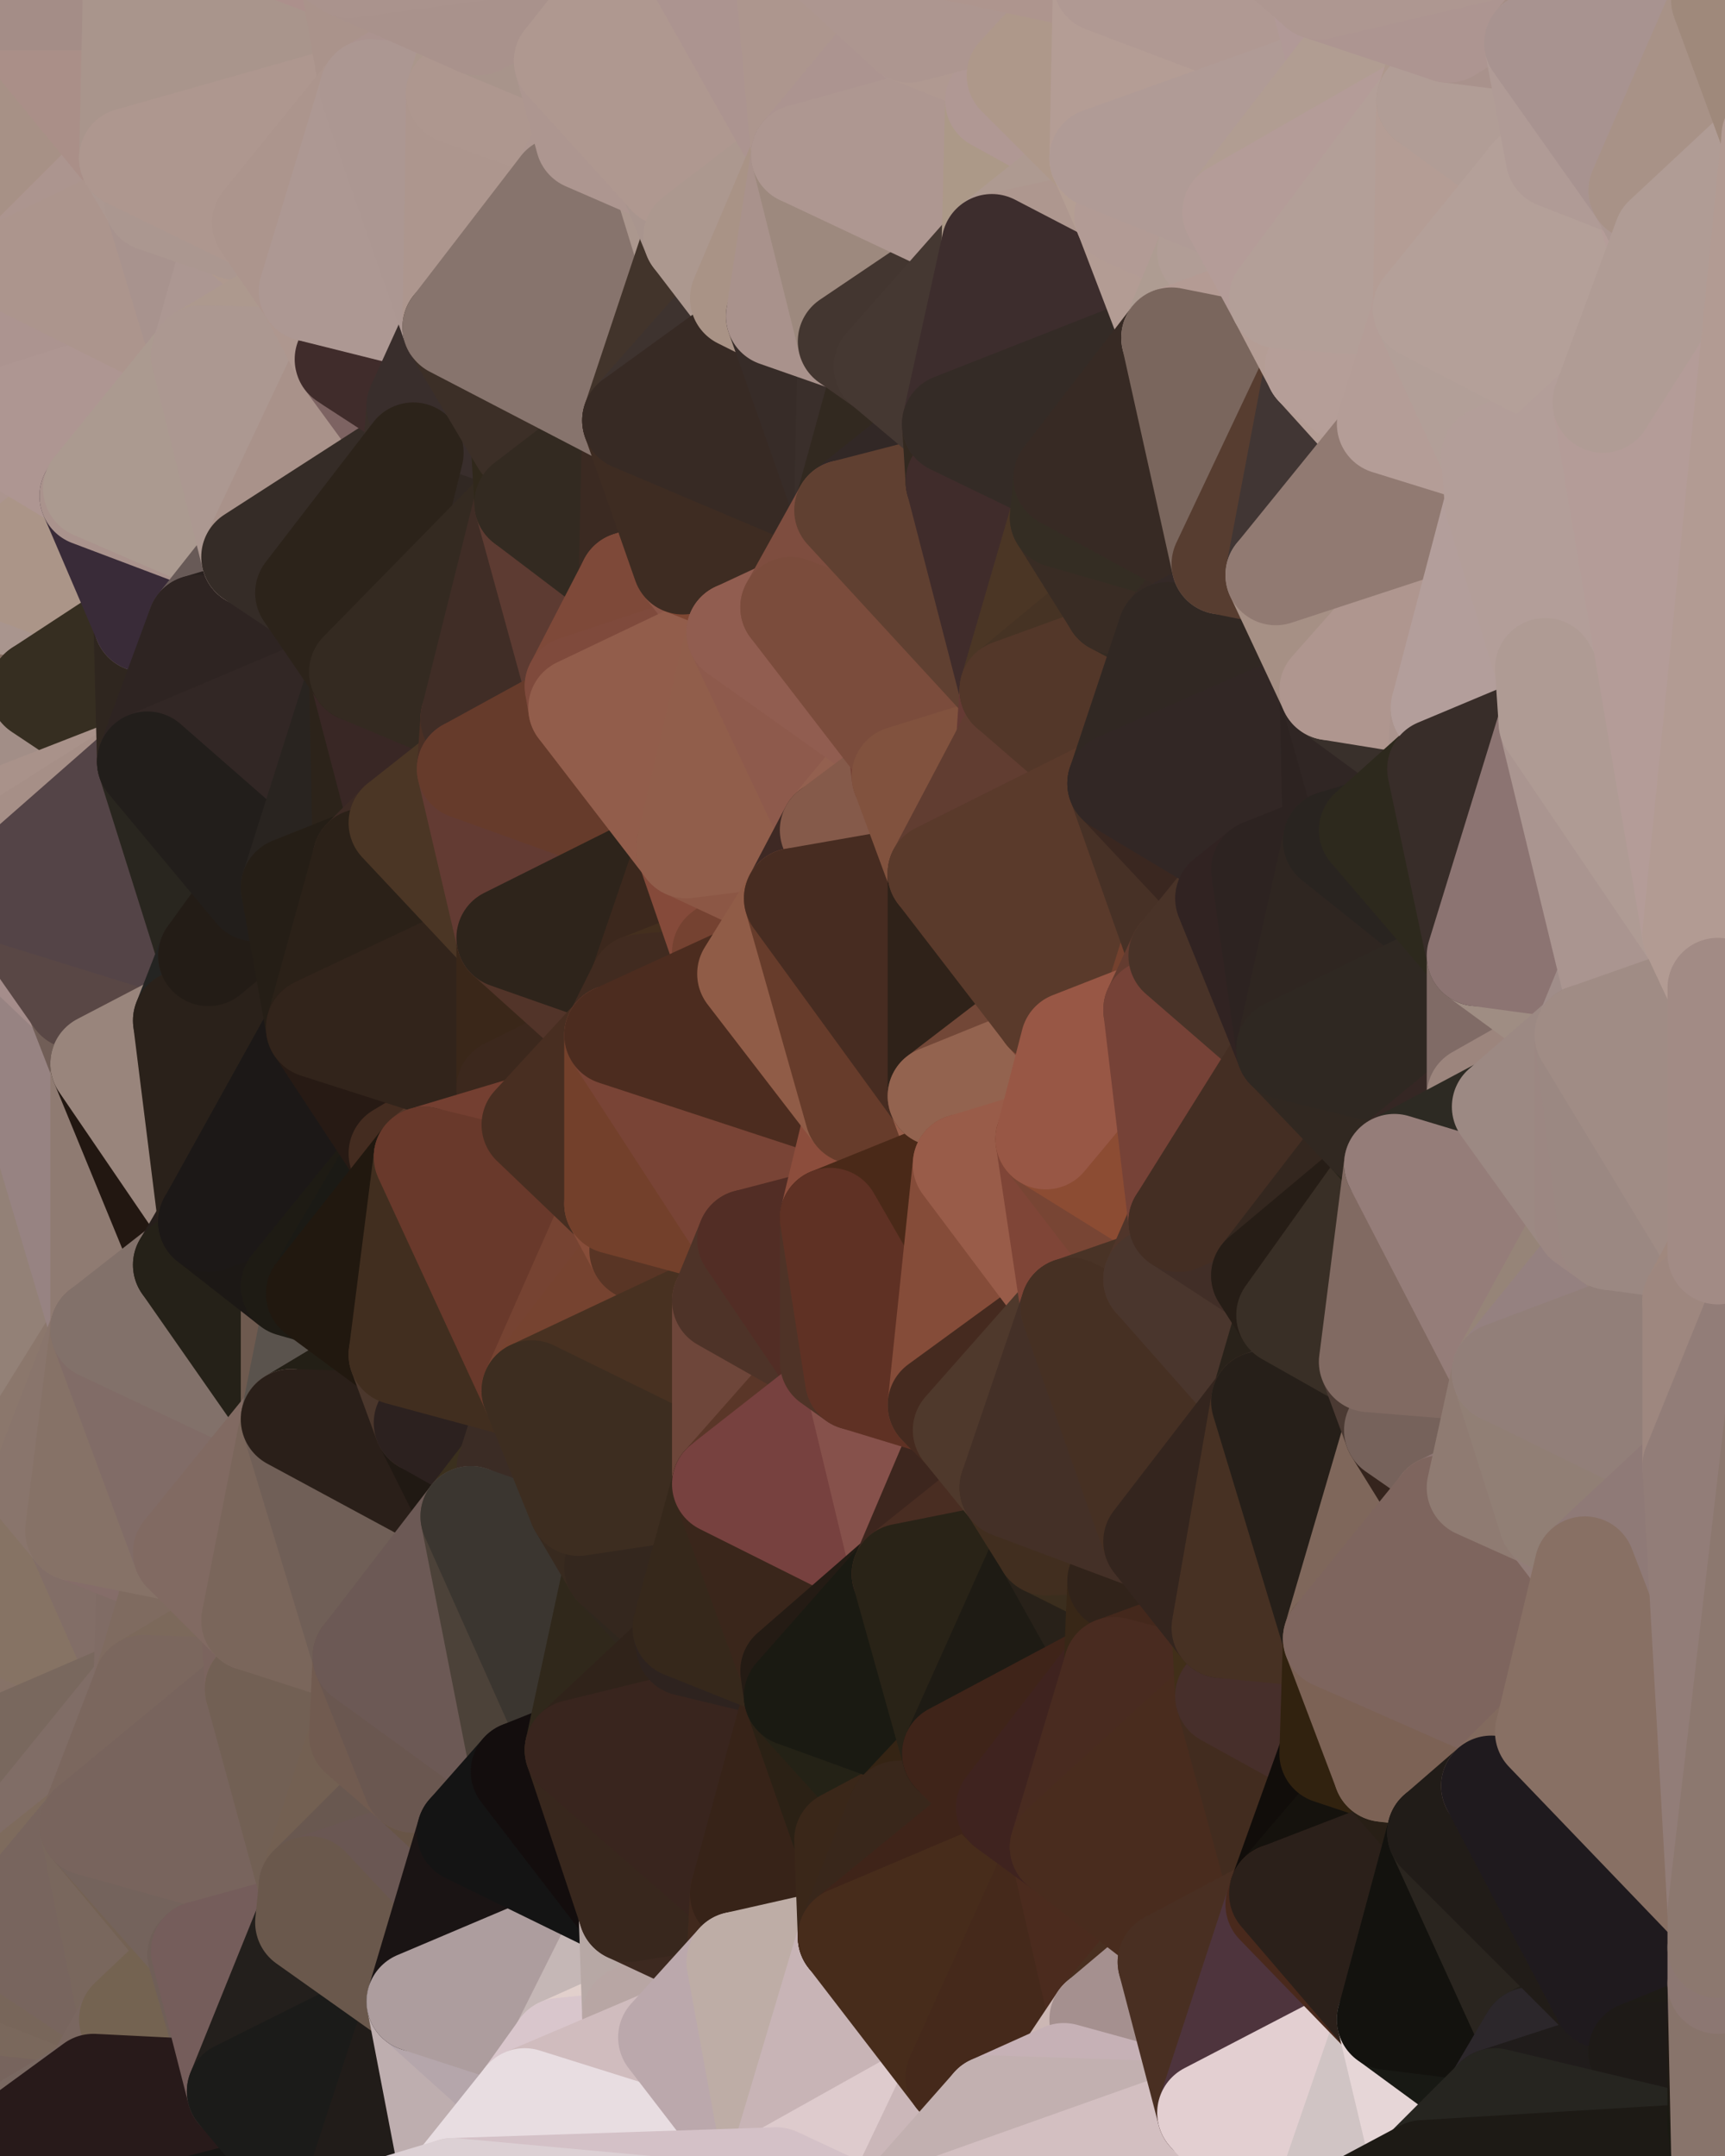 <?xml version="1.0" standalone="yes"?>
<svg width="480" height="600" xmlns="http://www.w3.org/2000/svg" version="1.1" ><polygon points="-34,148 -34,518 -18,222" fill="rgba(158, 140, 130, 1)" stroke="rgba(158, 140, 130, 1)" stroke-width="28" stroke-linejoin="round"/>
		<polygon points="-34,518 -18,444 -18,222" fill="rgba(141, 122, 107, 1)" stroke="rgba(141, 122, 107, 1)" stroke-width="28" stroke-linejoin="round"/>
		<polygon points="-19,204 -34,148 -18,222" fill="rgba(170, 146, 142, 1)" stroke="rgba(170, 146, 142, 1)" stroke-width="28" stroke-linejoin="round"/>
		<polygon points="-34,518 -19,500 -18,444" fill="rgba(132, 116, 100, 1)" stroke="rgba(132, 116, 100, 1)" stroke-width="28" stroke-linejoin="round"/>
		<polygon points="-4,118 -34,148 -3,130" fill="rgba(172, 152, 143, 1)" stroke="rgba(172, 152, 143, 1)" stroke-width="28" stroke-linejoin="round"/>
		<polygon points="-3,574 0,588 0,578" fill="rgba(130, 108, 94, 1)" stroke="rgba(130, 108, 94, 1)" stroke-width="28" stroke-linejoin="round"/>
		<polygon points="0,588 -3,574 0,598" fill="rgba(130, 108, 94, 1)" stroke="rgba(130, 108, 94, 1)" stroke-width="28" stroke-linejoin="round"/>
		<polygon points="-3,574 0,599 0,598" fill="rgba(128, 106, 92, 1)" stroke="rgba(128, 106, 92, 1)" stroke-width="28" stroke-linejoin="round"/>
		<polygon points="-3,574 0,568 0,558" fill="rgba(126, 108, 98, 1)" stroke="rgba(126, 108, 98, 1)" stroke-width="28" stroke-linejoin="round"/>
		<polygon points="-34,518 -3,574 0,558" fill="rgba(124, 109, 102, 1)" stroke="rgba(124, 109, 102, 1)" stroke-width="28" stroke-linejoin="round"/>
		<polygon points="0,548 -34,518 0,558" fill="rgba(129, 110, 104, 1)" stroke="rgba(129, 110, 104, 1)" stroke-width="28" stroke-linejoin="round"/>
		<polygon points="-3,574 -34,518 0,599" fill="rgba(124, 106, 96, 1)" stroke="rgba(124, 106, 96, 1)" stroke-width="28" stroke-linejoin="round"/>
		<polygon points="-3,130 -34,148 0,158" fill="rgba(172, 152, 145, 1)" stroke="rgba(172, 152, 145, 1)" stroke-width="28" stroke-linejoin="round"/>
		<polygon points="-34,148 0,168 0,158" fill="rgba(172, 152, 145, 1)" stroke="rgba(172, 152, 145, 1)" stroke-width="28" stroke-linejoin="round"/>
		<polygon points="-34,148 0,178 0,168" fill="rgba(172, 153, 138, 1)" stroke="rgba(172, 153, 138, 1)" stroke-width="28" stroke-linejoin="round"/>
		<polygon points="-34,148 -19,204 0,178" fill="rgba(173, 151, 140, 1)" stroke="rgba(173, 151, 140, 1)" stroke-width="28" stroke-linejoin="round"/>
		<polygon points="-19,204 0,188 0,178" fill="rgba(171, 148, 142, 1)" stroke="rgba(171, 148, 142, 1)" stroke-width="28" stroke-linejoin="round"/>
		<polygon points="0,188 -19,204 0,198" fill="rgba(174, 149, 144, 1)" stroke="rgba(174, 149, 144, 1)" stroke-width="28" stroke-linejoin="round"/>
		<polygon points="-19,204 0,208 0,198" fill="rgba(172, 149, 135, 1)" stroke="rgba(172, 149, 135, 1)" stroke-width="28" stroke-linejoin="round"/>
		<polygon points="-19,204 -18,222 0,208" fill="rgba(173, 149, 145, 1)" stroke="rgba(173, 149, 145, 1)" stroke-width="28" stroke-linejoin="round"/>
		<polygon points="-18,222 0,218 0,208" fill="rgba(173, 149, 145, 1)" stroke="rgba(173, 149, 145, 1)" stroke-width="28" stroke-linejoin="round"/>
		<polygon points="-18,222 0,228 0,218" fill="rgba(173, 149, 145, 1)" stroke="rgba(173, 149, 145, 1)" stroke-width="28" stroke-linejoin="round"/>
		<polygon points="-18,222 0,238 0,228" fill="rgba(170, 146, 144, 1)" stroke="rgba(170, 146, 144, 1)" stroke-width="28" stroke-linejoin="round"/>
		<polygon points="-18,222 0,248 0,238" fill="rgba(166, 142, 140, 1)" stroke="rgba(166, 142, 140, 1)" stroke-width="28" stroke-linejoin="round"/>
		<polygon points="-18,222 0,258 0,248" fill="rgba(169, 146, 138, 1)" stroke="rgba(169, 146, 138, 1)" stroke-width="28" stroke-linejoin="round"/>
		<polygon points="-18,222 0,276 0,258" fill="rgba(167, 144, 136, 1)" stroke="rgba(167, 144, 136, 1)" stroke-width="28" stroke-linejoin="round"/>
		<polygon points="-19,500 -34,518 0,520" fill="rgba(128, 107, 102, 1)" stroke="rgba(128, 107, 102, 1)" stroke-width="28" stroke-linejoin="round"/>
		<polygon points="-34,518 0,528 0,520" fill="rgba(130, 110, 99, 1)" stroke="rgba(130, 110, 99, 1)" stroke-width="28" stroke-linejoin="round"/>
		<polygon points="-34,518 0,538 0,528" fill="rgba(126, 107, 93, 1)" stroke="rgba(126, 107, 93, 1)" stroke-width="28" stroke-linejoin="round"/>
		<polygon points="-34,518 0,548 0,538" fill="rgba(126, 107, 101, 1)" stroke="rgba(126, 107, 101, 1)" stroke-width="28" stroke-linejoin="round"/>
		<polygon points="-18,444 -19,500 -4,488" fill="rgba(134, 114, 103, 1)" stroke="rgba(134, 114, 103, 1)" stroke-width="28" stroke-linejoin="round"/>
		<polygon points="-34,148 -4,118 6,74" fill="rgba(174, 151, 143, 1)" stroke="rgba(174, 151, 143, 1)" stroke-width="28" stroke-linejoin="round"/>
		<polygon points="0,0 -34,148 6,74" fill="rgba(173, 151, 140, 1)" stroke="rgba(173, 151, 140, 1)" stroke-width="28" stroke-linejoin="round"/>
		<polygon points="0,588 0,598 6,592" fill="rgba(129, 107, 93, 1)" stroke="rgba(129, 107, 93, 1)" stroke-width="28" stroke-linejoin="round"/>
		<polygon points="0,568 -3,574 0,578" fill="rgba(125, 107, 97, 1)" stroke="rgba(125, 107, 97, 1)" stroke-width="28" stroke-linejoin="round"/>
		<polygon points="-18,222 -18,444 0,276" fill="rgba(152, 133, 129, 1)" stroke="rgba(152, 133, 129, 1)" stroke-width="28" stroke-linejoin="round"/>
		<polygon points="-4,488 -19,500 10,506" fill="rgba(129, 110, 96, 1)" stroke="rgba(129, 110, 96, 1)" stroke-width="28" stroke-linejoin="round"/>
		<polygon points="-19,500 0,520 10,506" fill="rgba(131, 110, 105, 1)" stroke="rgba(131, 110, 105, 1)" stroke-width="28" stroke-linejoin="round"/>
		<polygon points="0,208 0,218 10,210" fill="rgba(170, 147, 141, 1)" stroke="rgba(170, 147, 141, 1)" stroke-width="28" stroke-linejoin="round"/>
		<polygon points="0,178 0,188 11,192" fill="rgba(171, 148, 140, 1)" stroke="rgba(171, 148, 140, 1)" stroke-width="28" stroke-linejoin="round"/>
		<polygon points="0,188 0,198 11,192" fill="rgba(169, 144, 140, 1)" stroke="rgba(169, 144, 140, 1)" stroke-width="28" stroke-linejoin="round"/>
		<polygon points="0,198 10,210 11,192" fill="rgba(173, 149, 149, 1)" stroke="rgba(173, 149, 149, 1)" stroke-width="28" stroke-linejoin="round"/>
		<polygon points="0,198 0,208 10,210" fill="rgba(173, 149, 139, 1)" stroke="rgba(173, 149, 139, 1)" stroke-width="28" stroke-linejoin="round"/>
		<polygon points="0,578 0,588 6,592" fill="rgba(129, 107, 93, 1)" stroke="rgba(129, 107, 93, 1)" stroke-width="28" stroke-linejoin="round"/>
		<polygon points="0,598 0,599 6,592" fill="rgba(121, 104, 94, 1)" stroke="rgba(121, 104, 94, 1)" stroke-width="28" stroke-linejoin="round"/>
		<polygon points="11,414 -18,444 21,426" fill="rgba(133, 113, 106, 1)" stroke="rgba(133, 113, 106, 1)" stroke-width="28" stroke-linejoin="round"/>
		<polygon points="-3,130 0,158 25,138" fill="rgba(169, 149, 140, 1)" stroke="rgba(169, 149, 140, 1)" stroke-width="28" stroke-linejoin="round"/>
		<polygon points="0,218 0,228 10,210" fill="rgba(174, 151, 145, 1)" stroke="rgba(174, 151, 145, 1)" stroke-width="28" stroke-linejoin="round"/>
		<polygon points="-3,130 25,138 26,136" fill="rgba(171, 151, 142, 1)" stroke="rgba(171, 151, 142, 1)" stroke-width="28" stroke-linejoin="round"/>
		<polygon points="0,568 0,578 26,580" fill="rgba(121, 102, 95, 1)" stroke="rgba(121, 102, 95, 1)" stroke-width="28" stroke-linejoin="round"/>
		<polygon points="0,578 6,592 26,580" fill="rgba(119, 102, 95, 1)" stroke="rgba(119, 102, 95, 1)" stroke-width="28" stroke-linejoin="round"/>
		<polygon points="0,258 0,276 21,278" fill="rgba(157, 132, 135, 1)" stroke="rgba(157, 132, 135, 1)" stroke-width="28" stroke-linejoin="round"/>
		<polygon points="0,276 -18,444 28,370" fill="rgba(147, 129, 119, 1)" stroke="rgba(147, 129, 119, 1)" stroke-width="28" stroke-linejoin="round"/>
		<polygon points="-18,444 11,414 28,370" fill="rgba(139, 119, 108, 1)" stroke="rgba(139, 119, 108, 1)" stroke-width="28" stroke-linejoin="round"/>
		<polygon points="21,278 0,276 28,296" fill="rgba(152, 133, 127, 1)" stroke="rgba(152, 133, 127, 1)" stroke-width="28" stroke-linejoin="round"/>
		<polygon points="-4,118 -3,130 26,136" fill="rgba(172, 149, 143, 1)" stroke="rgba(172, 149, 143, 1)" stroke-width="28" stroke-linejoin="round"/>
		<polygon points="0,520 0,528 25,508" fill="rgba(127, 108, 93, 1)" stroke="rgba(127, 108, 93, 1)" stroke-width="28" stroke-linejoin="round"/>
		<polygon points="10,506 0,520 25,508" fill="rgba(125, 106, 91, 1)" stroke="rgba(125, 106, 91, 1)" stroke-width="28" stroke-linejoin="round"/>
		<polygon points="0,0 6,74 36,44" fill="rgba(167, 145, 134, 1)" stroke="rgba(167, 145, 134, 1)" stroke-width="28" stroke-linejoin="round"/>
		<polygon points="0,558 0,568 36,562" fill="rgba(122, 104, 94, 1)" stroke="rgba(122, 104, 94, 1)" stroke-width="28" stroke-linejoin="round"/>
		<polygon points="0,568 26,580 36,562" fill="rgba(119, 100, 93, 1)" stroke="rgba(119, 100, 93, 1)" stroke-width="28" stroke-linejoin="round"/>
		<polygon points="0,548 0,558 36,562" fill="rgba(122, 104, 92, 1)" stroke="rgba(122, 104, 92, 1)" stroke-width="28" stroke-linejoin="round"/>
		<polygon points="0,168 0,178 40,173" fill="rgba(162, 142, 135, 1)" stroke="rgba(162, 142, 135, 1)" stroke-width="28" stroke-linejoin="round"/>
		<polygon points="0,178 11,192 40,173" fill="rgba(134, 110, 98, 1)" stroke="rgba(134, 110, 98, 1)" stroke-width="28" stroke-linejoin="round"/>
		<polygon points="28,296 0,276 28,370" fill="rgba(151, 131, 130, 1)" stroke="rgba(151, 131, 130, 1)" stroke-width="28" stroke-linejoin="round"/>
		<polygon points="-18,444 -4,488 40,469" fill="rgba(134, 114, 103, 1)" stroke="rgba(134, 114, 103, 1)" stroke-width="28" stroke-linejoin="round"/>
		<polygon points="21,426 -18,444 40,469" fill="rgba(134, 115, 100, 1)" stroke="rgba(134, 115, 100, 1)" stroke-width="28" stroke-linejoin="round"/>
		<polygon points="0,158 0,168 40,173" fill="rgba(169, 149, 142, 1)" stroke="rgba(169, 149, 142, 1)" stroke-width="28" stroke-linejoin="round"/>
		<polygon points="36,44 6,74 43,56" fill="rgba(172, 149, 143, 1)" stroke="rgba(172, 149, 143, 1)" stroke-width="28" stroke-linejoin="round"/>
		<polygon points="11,192 10,210 41,212" fill="rgba(56, 39, 32, 1)" stroke="rgba(56, 39, 32, 1)" stroke-width="28" stroke-linejoin="round"/>
		<polygon points="10,210 0,228 41,212" fill="rgba(162, 142, 135, 1)" stroke="rgba(162, 142, 135, 1)" stroke-width="28" stroke-linejoin="round"/>
		<polygon points="21,426 40,469 41,434" fill="rgba(130, 110, 103, 1)" stroke="rgba(130, 110, 103, 1)" stroke-width="28" stroke-linejoin="round"/>
		<polygon points="-4,488 10,506 40,469" fill="rgba(121, 104, 94, 1)" stroke="rgba(121, 104, 94, 1)" stroke-width="28" stroke-linejoin="round"/>
		<polygon points="10,506 25,508 40,469" fill="rgba(128, 109, 102, 1)" stroke="rgba(128, 109, 102, 1)" stroke-width="28" stroke-linejoin="round"/>
		<polygon points="25,138 0,158 40,173" fill="rgba(171, 149, 136, 1)" stroke="rgba(171, 149, 136, 1)" stroke-width="28" stroke-linejoin="round"/>
		<polygon points="0,0 36,44 37,0" fill="rgba(170, 143, 136, 1)" stroke="rgba(170, 143, 136, 1)" stroke-width="28" stroke-linejoin="round"/>
		<polygon points="0,538 0,548 36,562" fill="rgba(120, 102, 90, 1)" stroke="rgba(120, 102, 90, 1)" stroke-width="28" stroke-linejoin="round"/>
		<polygon points="0,528 0,538 25,508" fill="rgba(126, 107, 93, 1)" stroke="rgba(126, 107, 93, 1)" stroke-width="28" stroke-linejoin="round"/>
		<polygon points="0,248 0,258 21,278" fill="rgba(165, 141, 139, 1)" stroke="rgba(165, 141, 139, 1)" stroke-width="28" stroke-linejoin="round"/>
		<polygon points="21,278 28,296 51,284" fill="rgba(113, 94, 87, 1)" stroke="rgba(113, 94, 87, 1)" stroke-width="28" stroke-linejoin="round"/>
		<polygon points="40,173 11,192 41,212" fill="rgba(54, 46, 33, 1)" stroke="rgba(54, 46, 33, 1)" stroke-width="28" stroke-linejoin="round"/>
		<polygon points="0,228 0,238 41,212" fill="rgba(169, 146, 138, 1)" stroke="rgba(169, 146, 138, 1)" stroke-width="28" stroke-linejoin="round"/>
		<polygon points="25,508 0,538 36,562" fill="rgba(120, 101, 94, 1)" stroke="rgba(120, 101, 94, 1)" stroke-width="28" stroke-linejoin="round"/>
		<polygon points="6,74 -4,118 56,99" fill="rgba(172, 148, 144, 1)" stroke="rgba(172, 148, 144, 1)" stroke-width="28" stroke-linejoin="round"/>
		<polygon points="-4,118 26,136 56,99" fill="rgba(174, 150, 146, 1)" stroke="rgba(174, 150, 146, 1)" stroke-width="28" stroke-linejoin="round"/>
		<polygon points="25,508 36,562 55,544" fill="rgba(121, 103, 93, 1)" stroke="rgba(121, 103, 93, 1)" stroke-width="28" stroke-linejoin="round"/>
		<polygon points="28,296 28,370 51,352" fill="rgba(143, 123, 114, 1)" stroke="rgba(143, 123, 114, 1)" stroke-width="28" stroke-linejoin="round"/>
		<polygon points="28,296 51,352 58,340" fill="rgba(34, 23, 17, 1)" stroke="rgba(34, 23, 17, 1)" stroke-width="28" stroke-linejoin="round"/>
		<polygon points="21,278 51,284 58,266" fill="rgba(121, 103, 91, 1)" stroke="rgba(121, 103, 91, 1)" stroke-width="28" stroke-linejoin="round"/>
		<polygon points="0,248 21,278 58,266" fill="rgba(89, 71, 69, 1)" stroke="rgba(89, 71, 69, 1)" stroke-width="28" stroke-linejoin="round"/>
		<polygon points="43,56 6,74 56,99" fill="rgba(172, 149, 141, 1)" stroke="rgba(172, 149, 141, 1)" stroke-width="28" stroke-linejoin="round"/>
		<polygon points="25,508 55,544 56,543" fill="rgba(116, 98, 84, 1)" stroke="rgba(116, 98, 84, 1)" stroke-width="28" stroke-linejoin="round"/>
		<polygon points="0,238 0,248 41,212" fill="rgba(166, 143, 135, 1)" stroke="rgba(166, 143, 135, 1)" stroke-width="28" stroke-linejoin="round"/>
		<polygon points="36,562 26,580 66,582" fill="rgba(122, 103, 96, 1)" stroke="rgba(122, 103, 96, 1)" stroke-width="28" stroke-linejoin="round"/>
		<polygon points="41,212 0,248 58,266" fill="rgba(84, 68, 71, 1)" stroke="rgba(84, 68, 71, 1)" stroke-width="28" stroke-linejoin="round"/>
		<polygon points="40,173 41,212 55,174" fill="rgba(47, 38, 31, 1)" stroke="rgba(47, 38, 31, 1)" stroke-width="28" stroke-linejoin="round"/>
		<polygon points="41,434 40,469 51,432" fill="rgba(128, 108, 101, 1)" stroke="rgba(128, 108, 101, 1)" stroke-width="28" stroke-linejoin="round"/>
		<polygon points="21,426 41,434 51,432" fill="rgba(133, 109, 105, 1)" stroke="rgba(133, 109, 105, 1)" stroke-width="28" stroke-linejoin="round"/>
		<polygon points="40,173 55,174 70,155" fill="rgba(133, 115, 105, 1)" stroke="rgba(133, 115, 105, 1)" stroke-width="28" stroke-linejoin="round"/>
		<polygon points="25,138 40,173 70,155" fill="rgba(57, 43, 56, 1)" stroke="rgba(57, 43, 56, 1)" stroke-width="28" stroke-linejoin="round"/>
		<polygon points="51,432 40,469 70,451" fill="rgba(127, 107, 96, 1)" stroke="rgba(127, 107, 96, 1)" stroke-width="28" stroke-linejoin="round"/>
		<polygon points="43,56 56,99 66,64" fill="rgba(168, 147, 142, 1)" stroke="rgba(168, 147, 142, 1)" stroke-width="28" stroke-linejoin="round"/>
		<polygon points="41,212 58,266 71,248" fill="rgba(41, 38, 31, 1)" stroke="rgba(41, 38, 31, 1)" stroke-width="28" stroke-linejoin="round"/>
		<polygon points="26,136 25,138 70,155" fill="rgba(170, 147, 141, 1)" stroke="rgba(170, 147, 141, 1)" stroke-width="28" stroke-linejoin="round"/>
		<polygon points="0,0 37,0 67,-29" fill="rgba(164, 141, 135, 1)" stroke="rgba(164, 141, 135, 1)" stroke-width="28" stroke-linejoin="round"/>
		<polygon points="11,414 21,426 28,370" fill="rgba(137, 117, 108, 1)" stroke="rgba(137, 117, 108, 1)" stroke-width="28" stroke-linejoin="round"/>
		<polygon points="70,451 40,469 71,470" fill="rgba(124, 105, 91, 1)" stroke="rgba(124, 105, 91, 1)" stroke-width="28" stroke-linejoin="round"/>
		<polygon points="55,544 36,562 66,582" fill="rgba(116, 99, 81, 1)" stroke="rgba(116, 99, 81, 1)" stroke-width="28" stroke-linejoin="round"/>
		<polygon points="51,284 28,296 58,340" fill="rgba(153, 133, 124, 1)" stroke="rgba(153, 133, 124, 1)" stroke-width="28" stroke-linejoin="round"/>
		<polygon points="28,370 21,426 51,432" fill="rgba(134, 114, 103, 1)" stroke="rgba(134, 114, 103, 1)" stroke-width="28" stroke-linejoin="round"/>
		<polygon points="28,370 51,432 81,395" fill="rgba(129, 108, 103, 1)" stroke="rgba(129, 108, 103, 1)" stroke-width="28" stroke-linejoin="round"/>
		<polygon points="51,352 28,370 81,395" fill="rgba(130, 113, 106, 1)" stroke="rgba(130, 113, 106, 1)" stroke-width="28" stroke-linejoin="round"/>
		<polygon points="58,340 51,352 81,358" fill="rgba(38, 30, 27, 1)" stroke="rgba(38, 30, 27, 1)" stroke-width="28" stroke-linejoin="round"/>
		<polygon points="56,99 26,136 70,155" fill="rgba(171, 154, 144, 1)" stroke="rgba(171, 154, 144, 1)" stroke-width="28" stroke-linejoin="round"/>
		<polygon points="66,64 56,99 86,81" fill="rgba(172, 151, 146, 1)" stroke="rgba(172, 151, 146, 1)" stroke-width="28" stroke-linejoin="round"/>
		<polygon points="73,62 66,64 86,81" fill="rgba(175, 153, 142, 1)" stroke="rgba(175, 153, 142, 1)" stroke-width="28" stroke-linejoin="round"/>
		<polygon points="56,543 85,535 86,525" fill="rgba(113, 95, 85, 1)" stroke="rgba(113, 95, 85, 1)" stroke-width="28" stroke-linejoin="round"/>
		<polygon points="70,155 55,174 85,165" fill="rgba(104, 90, 87, 1)" stroke="rgba(104, 90, 87, 1)" stroke-width="28" stroke-linejoin="round"/>
		<polygon points="40,469 25,508 71,470" fill="rgba(123, 103, 94, 1)" stroke="rgba(123, 103, 94, 1)" stroke-width="28" stroke-linejoin="round"/>
		<polygon points="58,266 51,284 88,286" fill="rgba(36, 36, 34, 1)" stroke="rgba(36, 36, 34, 1)" stroke-width="28" stroke-linejoin="round"/>
		<polygon points="25,508 56,543 86,525" fill="rgba(116, 99, 92, 1)" stroke="rgba(116, 99, 92, 1)" stroke-width="28" stroke-linejoin="round"/>
		<polygon points="71,470 25,508 86,525" fill="rgba(120, 100, 93, 1)" stroke="rgba(120, 100, 93, 1)" stroke-width="28" stroke-linejoin="round"/>
		<polygon points="81,358 51,352 81,395" fill="rgba(37, 33, 24, 1)" stroke="rgba(37, 33, 24, 1)" stroke-width="28" stroke-linejoin="round"/>
		<polygon points="36,44 43,56 73,62" fill="rgba(172, 152, 145, 1)" stroke="rgba(172, 152, 145, 1)" stroke-width="28" stroke-linejoin="round"/>
		<polygon points="43,56 66,64 73,62" fill="rgba(171, 151, 144, 1)" stroke="rgba(171, 151, 144, 1)" stroke-width="28" stroke-linejoin="round"/>
		<polygon points="56,543 55,544 66,582" fill="rgba(112, 95, 88, 1)" stroke="rgba(112, 95, 88, 1)" stroke-width="28" stroke-linejoin="round"/>
		<polygon points="6,592 0,599 26,580" fill="rgba(121, 104, 97, 1)" stroke="rgba(121, 104, 97, 1)" stroke-width="28" stroke-linejoin="round"/>
		<polygon points="86,81 56,99 96,100" fill="rgba(173, 153, 142, 1)" stroke="rgba(173, 153, 142, 1)" stroke-width="28" stroke-linejoin="round"/>
		<polygon points="67,-29 37,0 97,-9" fill="rgba(169, 143, 130, 1)" stroke="rgba(169, 143, 130, 1)" stroke-width="28" stroke-linejoin="round"/>
		<polygon points="66,582 0,599 96,618" fill="rgba(23, 22, 20, 1)" stroke="rgba(23, 22, 20, 1)" stroke-width="28" stroke-linejoin="round"/>
		<polygon points="81,358 81,395 88,360" fill="rgba(110, 90, 79, 1)" stroke="rgba(110, 90, 79, 1)" stroke-width="28" stroke-linejoin="round"/>
		<polygon points="81,247 58,266 88,286" fill="rgba(45, 35, 33, 1)" stroke="rgba(45, 35, 33, 1)" stroke-width="28" stroke-linejoin="round"/>
		<polygon points="51,284 58,340 88,286" fill="rgba(42, 33, 26, 1)" stroke="rgba(42, 33, 26, 1)" stroke-width="28" stroke-linejoin="round"/>
		<polygon points="71,248 58,266 81,247" fill="rgba(35, 28, 22, 1)" stroke="rgba(35, 28, 22, 1)" stroke-width="28" stroke-linejoin="round"/>
		<polygon points="26,580 0,599 66,582" fill="rgba(40, 26, 26, 1)" stroke="rgba(40, 26, 26, 1)" stroke-width="28" stroke-linejoin="round"/>
		<polygon points="85,165 55,174 100,187" fill="rgba(40, 32, 30, 1)" stroke="rgba(40, 32, 30, 1)" stroke-width="28" stroke-linejoin="round"/>
		<polygon points="70,451 71,470 101,461" fill="rgba(123, 100, 94, 1)" stroke="rgba(123, 100, 94, 1)" stroke-width="28" stroke-linejoin="round"/>
		<polygon points="56,543 66,582 85,535" fill="rgba(117, 93, 91, 1)" stroke="rgba(117, 93, 91, 1)" stroke-width="28" stroke-linejoin="round"/>
		<polygon points="97,-9 37,0 103,25" fill="rgba(172, 144, 140, 1)" stroke="rgba(172, 144, 140, 1)" stroke-width="28" stroke-linejoin="round"/>
		<polygon points="37,0 36,44 103,25" fill="rgba(169, 149, 140, 1)" stroke="rgba(169, 149, 140, 1)" stroke-width="28" stroke-linejoin="round"/>
		<polygon points="36,44 73,62 103,25" fill="rgba(174, 151, 143, 1)" stroke="rgba(174, 151, 143, 1)" stroke-width="28" stroke-linejoin="round"/>
		<polygon points="71,470 100,483 101,461" fill="rgba(120, 102, 80, 1)" stroke="rgba(120, 102, 80, 1)" stroke-width="28" stroke-linejoin="round"/>
		<polygon points="55,174 41,212 100,187" fill="rgba(46, 36, 34, 1)" stroke="rgba(46, 36, 34, 1)" stroke-width="28" stroke-linejoin="round"/>
		<polygon points="41,212 81,247 100,187" fill="rgba(50, 39, 37, 1)" stroke="rgba(50, 39, 37, 1)" stroke-width="28" stroke-linejoin="round"/>
		<polygon points="71,470 86,525 100,483" fill="rgba(114, 96, 84, 1)" stroke="rgba(114, 96, 84, 1)" stroke-width="28" stroke-linejoin="round"/>
		<polygon points="56,99 70,155 96,100" fill="rgba(172, 152, 145, 1)" stroke="rgba(172, 152, 145, 1)" stroke-width="28" stroke-linejoin="round"/>
		<polygon points="41,212 71,248 81,247" fill="rgba(34, 30, 27, 1)" stroke="rgba(34, 30, 27, 1)" stroke-width="28" stroke-linejoin="round"/>
		<polygon points="51,432 70,451 81,395" fill="rgba(129, 106, 98, 1)" stroke="rgba(129, 106, 98, 1)" stroke-width="28" stroke-linejoin="round"/>
		<polygon points="58,340 81,358 111,321" fill="rgba(28, 24, 21, 1)" stroke="rgba(28, 24, 21, 1)" stroke-width="28" stroke-linejoin="round"/>
		<polygon points="88,286 58,340 111,321" fill="rgba(28, 24, 23, 1)" stroke="rgba(28, 24, 23, 1)" stroke-width="28" stroke-linejoin="round"/>
		<polygon points="88,360 81,395 111,377" fill="rgba(90, 83, 77, 1)" stroke="rgba(90, 83, 77, 1)" stroke-width="28" stroke-linejoin="round"/>
		<polygon points="100,187 81,247 101,239" fill="rgba(41, 36, 32, 1)" stroke="rgba(41, 36, 32, 1)" stroke-width="28" stroke-linejoin="round"/>
		<polygon points="96,100 70,155 115,126" fill="rgba(169, 146, 138, 1)" stroke="rgba(169, 146, 138, 1)" stroke-width="28" stroke-linejoin="round"/>
		<polygon points="100,187 101,239 111,229" fill="rgba(44, 35, 26, 1)" stroke="rgba(44, 35, 26, 1)" stroke-width="28" stroke-linejoin="round"/>
		<polygon points="81,358 88,360 111,321" fill="rgba(30, 27, 20, 1)" stroke="rgba(30, 27, 20, 1)" stroke-width="28" stroke-linejoin="round"/>
		<polygon points="85,535 66,582 116,557" fill="rgba(35, 31, 28, 1)" stroke="rgba(35, 31, 28, 1)" stroke-width="28" stroke-linejoin="round"/>
		<polygon points="96,100 115,126 116,113" fill="rgba(125, 99, 98, 1)" stroke="rgba(125, 99, 98, 1)" stroke-width="28" stroke-linejoin="round"/>
		<polygon points="100,483 86,525 115,496" fill="rgba(115, 96, 82, 1)" stroke="rgba(115, 96, 82, 1)" stroke-width="28" stroke-linejoin="round"/>
		<polygon points="111,377 81,395 118,396" fill="rgba(35, 31, 22, 1)" stroke="rgba(35, 31, 22, 1)" stroke-width="28" stroke-linejoin="round"/>
		<polygon points="70,155 85,165 115,126" fill="rgba(53, 44, 39, 1)" stroke="rgba(53, 44, 39, 1)" stroke-width="28" stroke-linejoin="round"/>
		<polygon points="81,247 88,286 101,239" fill="rgba(37, 30, 22, 1)" stroke="rgba(37, 30, 22, 1)" stroke-width="28" stroke-linejoin="round"/>
		<polygon points="86,81 96,100 126,91" fill="rgba(174, 151, 143, 1)" stroke="rgba(174, 151, 143, 1)" stroke-width="28" stroke-linejoin="round"/>
		<polygon points="96,100 116,113 126,91" fill="rgba(64, 44, 43, 1)" stroke="rgba(64, 44, 43, 1)" stroke-width="28" stroke-linejoin="round"/>
		<polygon points="81,395 70,451 101,461" fill="rgba(122, 102, 91, 1)" stroke="rgba(122, 102, 91, 1)" stroke-width="28" stroke-linejoin="round"/>
		<polygon points="100,187 130,214 131,200" fill="rgba(59, 44, 37, 1)" stroke="rgba(59, 44, 37, 1)" stroke-width="28" stroke-linejoin="round"/>
		<polygon points="81,395 101,461 131,422" fill="rgba(112, 95, 87, 1)" stroke="rgba(112, 95, 87, 1)" stroke-width="28" stroke-linejoin="round"/>
		<polygon points="118,396 81,395 131,422" fill="rgba(42, 31, 25, 1)" stroke="rgba(42, 31, 25, 1)" stroke-width="28" stroke-linejoin="round"/>
		<polygon points="100,187 111,229 130,214" fill="rgba(57, 39, 37, 1)" stroke="rgba(57, 39, 37, 1)" stroke-width="28" stroke-linejoin="round"/>
		<polygon points="115,496 86,525 130,510" fill="rgba(105, 88, 80, 1)" stroke="rgba(105, 88, 80, 1)" stroke-width="28" stroke-linejoin="round"/>
		<polygon points="66,582 96,618 116,557" fill="rgba(27, 27, 25, 1)" stroke="rgba(27, 27, 25, 1)" stroke-width="28" stroke-linejoin="round"/>
		<polygon points="97,-9 103,25 133,7" fill="rgba(170, 147, 139, 1)" stroke="rgba(170, 147, 139, 1)" stroke-width="28" stroke-linejoin="round"/>
		<polygon points="103,25 127,26 133,7" fill="rgba(171, 147, 143, 1)" stroke="rgba(171, 147, 143, 1)" stroke-width="28" stroke-linejoin="round"/>
		<polygon points="86,525 116,557 130,510" fill="rgba(106, 87, 83, 1)" stroke="rgba(106, 87, 83, 1)" stroke-width="28" stroke-linejoin="round"/>
		<polygon points="116,557 96,618 126,609" fill="rgba(33, 28, 25, 1)" stroke="rgba(33, 28, 25, 1)" stroke-width="28" stroke-linejoin="round"/>
		<polygon points="111,321 88,360 118,322" fill="rgba(27, 26, 21, 1)" stroke="rgba(27, 26, 21, 1)" stroke-width="28" stroke-linejoin="round"/>
		<polygon points="86,525 85,535 116,557" fill="rgba(106, 88, 76, 1)" stroke="rgba(106, 88, 76, 1)" stroke-width="28" stroke-linejoin="round"/>
		<polygon points="73,62 86,81 103,25" fill="rgba(172, 149, 141, 1)" stroke="rgba(172, 149, 141, 1)" stroke-width="28" stroke-linejoin="round"/>
		<polygon points="111,229 101,239 141,261" fill="rgba(61, 42, 36, 1)" stroke="rgba(61, 42, 36, 1)" stroke-width="28" stroke-linejoin="round"/>
		<polygon points="101,239 88,286 141,261" fill="rgba(43, 33, 24, 1)" stroke="rgba(43, 33, 24, 1)" stroke-width="28" stroke-linejoin="round"/>
		<polygon points="88,286 111,321 141,303" fill="rgba(39, 26, 20, 1)" stroke="rgba(39, 26, 20, 1)" stroke-width="28" stroke-linejoin="round"/>
		<polygon points="111,321 118,322 141,303" fill="rgba(68, 44, 32, 1)" stroke="rgba(68, 44, 32, 1)" stroke-width="28" stroke-linejoin="round"/>
		<polygon points="118,396 131,422 141,409" fill="rgba(32, 25, 19, 1)" stroke="rgba(32, 25, 19, 1)" stroke-width="28" stroke-linejoin="round"/>
		<polygon points="88,360 111,377 118,322" fill="rgba(33, 24, 15, 1)" stroke="rgba(33, 24, 15, 1)" stroke-width="28" stroke-linejoin="round"/>
		<polygon points="115,496 130,510 145,493" fill="rgba(104, 85, 71, 1)" stroke="rgba(104, 85, 71, 1)" stroke-width="28" stroke-linejoin="round"/>
		<polygon points="116,113 115,126 145,123" fill="rgba(58, 47, 41, 1)" stroke="rgba(58, 47, 41, 1)" stroke-width="28" stroke-linejoin="round"/>
		<polygon points="101,461 100,483 115,496" fill="rgba(113, 91, 80, 1)" stroke="rgba(113, 91, 80, 1)" stroke-width="28" stroke-linejoin="round"/>
		<polygon points="116,557 126,609 146,584" fill="rgba(190, 174, 175, 1)" stroke="rgba(190, 174, 175, 1)" stroke-width="28" stroke-linejoin="round"/>
		<polygon points="145,123 115,126 146,140" fill="rgba(51, 39, 39, 1)" stroke="rgba(51, 39, 39, 1)" stroke-width="28" stroke-linejoin="round"/>
		<polygon points="103,25 86,81 126,91" fill="rgba(173, 152, 147, 1)" stroke="rgba(173, 152, 147, 1)" stroke-width="28" stroke-linejoin="round"/>
		<polygon points="141,303 118,322 148,313" fill="rgba(84, 55, 41, 1)" stroke="rgba(84, 55, 41, 1)" stroke-width="28" stroke-linejoin="round"/>
		<polygon points="111,377 118,396 148,387" fill="rgba(75, 55, 44, 1)" stroke="rgba(75, 55, 44, 1)" stroke-width="28" stroke-linejoin="round"/>
		<polygon points="118,396 141,409 148,387" fill="rgba(44, 33, 31, 1)" stroke="rgba(44, 33, 31, 1)" stroke-width="28" stroke-linejoin="round"/>
		<polygon points="115,126 100,187 146,140" fill="rgba(49, 40, 35, 1)" stroke="rgba(49, 40, 35, 1)" stroke-width="28" stroke-linejoin="round"/>
		<polygon points="101,461 115,496 145,493" fill="rgba(106, 87, 80, 1)" stroke="rgba(106, 87, 80, 1)" stroke-width="28" stroke-linejoin="round"/>
		<polygon points="126,91 116,113 145,123" fill="rgba(57, 46, 44, 1)" stroke="rgba(57, 46, 44, 1)" stroke-width="28" stroke-linejoin="round"/>
		<polygon points="88,286 141,303 141,261" fill="rgba(50, 36, 27, 1)" stroke="rgba(50, 36, 27, 1)" stroke-width="28" stroke-linejoin="round"/>
		<polygon points="103,25 126,91 127,26" fill="rgba(172, 151, 146, 1)" stroke="rgba(172, 151, 146, 1)" stroke-width="28" stroke-linejoin="round"/>
		<polygon points="85,165 100,187 115,126" fill="rgba(44, 35, 26, 1)" stroke="rgba(44, 35, 26, 1)" stroke-width="28" stroke-linejoin="round"/>
		<polygon points="116,557 146,584 156,570" fill="rgba(181, 166, 171, 1)" stroke="rgba(181, 166, 171, 1)" stroke-width="28" stroke-linejoin="round"/>
		<polygon points="127,26 126,91 156,52" fill="rgba(173, 150, 142, 1)" stroke="rgba(173, 150, 142, 1)" stroke-width="28" stroke-linejoin="round"/>
		<polygon points="133,7 127,26 157,17" fill="rgba(171, 151, 140, 1)" stroke="rgba(171, 151, 140, 1)" stroke-width="28" stroke-linejoin="round"/>
		<polygon points="100,187 131,200 146,140" fill="rgba(52, 42, 33, 1)" stroke="rgba(52, 42, 33, 1)" stroke-width="28" stroke-linejoin="round"/>
		<polygon points="130,214 111,229 141,261" fill="rgba(75, 54, 37, 1)" stroke="rgba(75, 54, 37, 1)" stroke-width="28" stroke-linejoin="round"/>
		<polygon points="141,409 131,422 161,419" fill="rgba(59, 48, 30, 1)" stroke="rgba(59, 48, 30, 1)" stroke-width="28" stroke-linejoin="round"/>
		<polygon points="160,191 131,200 161,197" fill="rgba(103, 59, 50, 1)" stroke="rgba(103, 59, 50, 1)" stroke-width="28" stroke-linejoin="round"/>
		<polygon points="127,26 156,52 163,39" fill="rgba(173, 150, 142, 1)" stroke="rgba(173, 150, 142, 1)" stroke-width="28" stroke-linejoin="round"/>
		<polygon points="157,17 127,26 163,39" fill="rgba(174, 151, 143, 1)" stroke="rgba(174, 151, 143, 1)" stroke-width="28" stroke-linejoin="round"/>
		<polygon points="131,200 130,214 161,197" fill="rgba(74, 47, 36, 1)" stroke="rgba(74, 47, 36, 1)" stroke-width="28" stroke-linejoin="round"/>
		<polygon points="146,140 131,200 160,191" fill="rgba(64, 45, 38, 1)" stroke="rgba(64, 45, 38, 1)" stroke-width="28" stroke-linejoin="round"/>
		<polygon points="141,261 141,303 171,288" fill="rgba(58, 39, 25, 1)" stroke="rgba(58, 39, 25, 1)" stroke-width="28" stroke-linejoin="round"/>
		<polygon points="141,303 148,313 171,288" fill="rgba(60, 40, 29, 1)" stroke="rgba(60, 40, 29, 1)" stroke-width="28" stroke-linejoin="round"/>
		<polygon points="161,419 131,422 171,436" fill="rgba(56, 43, 35, 1)" stroke="rgba(56, 43, 35, 1)" stroke-width="28" stroke-linejoin="round"/>
		<polygon points="148,313 118,322 171,335" fill="rgba(116, 63, 49, 1)" stroke="rgba(116, 63, 49, 1)" stroke-width="28" stroke-linejoin="round"/>
		<polygon points="148,387 141,409 161,419" fill="rgba(59, 44, 37, 1)" stroke="rgba(59, 44, 37, 1)" stroke-width="28" stroke-linejoin="round"/>
		<polygon points="118,322 111,377 148,387" fill="rgba(65, 46, 31, 1)" stroke="rgba(65, 46, 31, 1)" stroke-width="28" stroke-linejoin="round"/>
		<polygon points="131,422 101,461 145,493" fill="rgba(108, 89, 85, 1)" stroke="rgba(108, 89, 85, 1)" stroke-width="28" stroke-linejoin="round"/>
		<polygon points="146,140 160,191 175,162" fill="rgba(93, 59, 50, 1)" stroke="rgba(93, 59, 50, 1)" stroke-width="28" stroke-linejoin="round"/>
		<polygon points="130,510 116,557 175,532" fill="rgba(26, 20, 20, 1)" stroke="rgba(26, 20, 20, 1)" stroke-width="28" stroke-linejoin="round"/>
		<polygon points="118,322 148,387 171,335" fill="rgba(105, 57, 43, 1)" stroke="rgba(105, 57, 43, 1)" stroke-width="28" stroke-linejoin="round"/>
		<polygon points="131,422 145,493 160,487" fill="rgba(76, 66, 57, 1)" stroke="rgba(76, 66, 57, 1)" stroke-width="28" stroke-linejoin="round"/>
		<polygon points="116,557 156,570 175,532" fill="rgba(173, 157, 158, 1)" stroke="rgba(173, 157, 158, 1)" stroke-width="28" stroke-linejoin="round"/>
		<polygon points="131,422 160,487 171,436" fill="rgba(59, 54, 48, 1)" stroke="rgba(59, 54, 48, 1)" stroke-width="28" stroke-linejoin="round"/>
		<polygon points="141,261 171,288 178,274" fill="rgba(82, 52, 41, 1)" stroke="rgba(82, 52, 41, 1)" stroke-width="28" stroke-linejoin="round"/>
		<polygon points="171,335 148,387 178,348" fill="rgba(118, 67, 50, 1)" stroke="rgba(118, 67, 50, 1)" stroke-width="28" stroke-linejoin="round"/>
		<polygon points="145,123 146,140 176,117" fill="rgba(48, 40, 27, 1)" stroke="rgba(48, 40, 27, 1)" stroke-width="28" stroke-linejoin="round"/>
		<polygon points="126,91 145,123 176,117" fill="rgba(60, 47, 39, 1)" stroke="rgba(60, 47, 39, 1)" stroke-width="28" stroke-linejoin="round"/>
		<polygon points="175,532 156,570 176,561" fill="rgba(197, 183, 182, 1)" stroke="rgba(197, 183, 182, 1)" stroke-width="28" stroke-linejoin="round"/>
		<polygon points="145,493 130,510 175,532" fill="rgba(20, 20, 20, 1)" stroke="rgba(20, 20, 20, 1)" stroke-width="28" stroke-linejoin="round"/>
		<polygon points="160,487 145,493 175,532" fill="rgba(19, 13, 13, 1)" stroke="rgba(19, 13, 13, 1)" stroke-width="28" stroke-linejoin="round"/>
		<polygon points="163,39 156,52 186,49" fill="rgba(173, 150, 144, 1)" stroke="rgba(173, 150, 144, 1)" stroke-width="28" stroke-linejoin="round"/>
		<polygon points="133,7 157,17 187,-21" fill="rgba(168, 148, 139, 1)" stroke="rgba(168, 148, 139, 1)" stroke-width="28" stroke-linejoin="round"/>
		<polygon points="176,561 156,570 186,567" fill="rgba(226, 208, 204, 1)" stroke="rgba(226, 208, 204, 1)" stroke-width="28" stroke-linejoin="round"/>
		<polygon points="171,436 160,487 191,458" fill="rgba(48, 40, 27, 1)" stroke="rgba(48, 40, 27, 1)" stroke-width="28" stroke-linejoin="round"/>
		<polygon points="190,453 171,436 191,458" fill="rgba(48, 39, 30, 1)" stroke="rgba(48, 39, 30, 1)" stroke-width="28" stroke-linejoin="round"/>
		<polygon points="130,214 141,261 191,236" fill="rgba(99, 59, 51, 1)" stroke="rgba(99, 59, 51, 1)" stroke-width="28" stroke-linejoin="round"/>
		<polygon points="161,197 130,214 191,236" fill="rgba(102, 59, 43, 1)" stroke="rgba(102, 59, 43, 1)" stroke-width="28" stroke-linejoin="round"/>
		<polygon points="146,140 175,162 176,117" fill="rgba(51, 42, 33, 1)" stroke="rgba(51, 42, 33, 1)" stroke-width="28" stroke-linejoin="round"/>
		<polygon points="156,52 176,117 193,66" fill="rgba(161, 140, 123, 1)" stroke="rgba(161, 140, 123, 1)" stroke-width="28" stroke-linejoin="round"/>
		<polygon points="186,49 156,52 193,66" fill="rgba(171, 151, 142, 1)" stroke="rgba(171, 151, 142, 1)" stroke-width="28" stroke-linejoin="round"/>
		<polygon points="141,261 178,274 191,236" fill="rgba(46, 36, 27, 1)" stroke="rgba(46, 36, 27, 1)" stroke-width="28" stroke-linejoin="round"/>
		<polygon points="176,117 175,162 190,157" fill="rgba(59, 42, 34, 1)" stroke="rgba(59, 42, 34, 1)" stroke-width="28" stroke-linejoin="round"/>
		<polygon points="97,-9 133,7 187,-21" fill="rgba(169, 146, 140, 1)" stroke="rgba(169, 146, 140, 1)" stroke-width="28" stroke-linejoin="round"/>
		<polygon points="156,52 126,91 176,117" fill="rgba(135, 116, 109, 1)" stroke="rgba(135, 116, 109, 1)" stroke-width="28" stroke-linejoin="round"/>
		<polygon points="148,313 171,335 171,288" fill="rgba(72, 46, 33, 1)" stroke="rgba(72, 46, 33, 1)" stroke-width="28" stroke-linejoin="round"/>
		<polygon points="191,236 178,274 201,265" fill="rgba(60, 40, 29, 1)" stroke="rgba(60, 40, 29, 1)" stroke-width="28" stroke-linejoin="round"/>
		<polygon points="161,419 171,436 201,413" fill="rgba(56, 42, 31, 1)" stroke="rgba(56, 42, 31, 1)" stroke-width="28" stroke-linejoin="round"/>
		<polygon points="156,570 146,584 186,567" fill="rgba(217, 198, 204, 1)" stroke="rgba(217, 198, 204, 1)" stroke-width="28" stroke-linejoin="round"/>
		<polygon points="190,157 175,162 205,176" fill="rgba(135, 79, 62, 1)" stroke="rgba(135, 79, 62, 1)" stroke-width="28" stroke-linejoin="round"/>
		<polygon points="175,532 176,561 205,546" fill="rgba(183, 168, 165, 1)" stroke="rgba(183, 168, 165, 1)" stroke-width="28" stroke-linejoin="round"/>
		<polygon points="176,561 186,567 205,546" fill="rgba(184, 166, 164, 1)" stroke="rgba(184, 166, 164, 1)" stroke-width="28" stroke-linejoin="round"/>
		<polygon points="178,348 148,387 201,362" fill="rgba(118, 67, 48, 1)" stroke="rgba(118, 67, 48, 1)" stroke-width="28" stroke-linejoin="round"/>
		<polygon points="193,66 176,117 206,83" fill="rgba(66, 52, 43, 1)" stroke="rgba(66, 52, 43, 1)" stroke-width="28" stroke-linejoin="round"/>
		<polygon points="175,162 160,191 205,176" fill="rgba(126, 73, 57, 1)" stroke="rgba(126, 73, 57, 1)" stroke-width="28" stroke-linejoin="round"/>
		<polygon points="201,265 178,274 208,271" fill="rgba(68, 47, 30, 1)" stroke="rgba(68, 47, 30, 1)" stroke-width="28" stroke-linejoin="round"/>
		<polygon points="171,335 178,348 208,345" fill="rgba(135, 77, 57, 1)" stroke="rgba(135, 77, 57, 1)" stroke-width="28" stroke-linejoin="round"/>
		<polygon points="178,348 201,362 208,345" fill="rgba(89, 53, 37, 1)" stroke="rgba(89, 53, 37, 1)" stroke-width="28" stroke-linejoin="round"/>
		<polygon points="175,532 205,546 206,527" fill="rgba(61, 41, 32, 1)" stroke="rgba(61, 41, 32, 1)" stroke-width="28" stroke-linejoin="round"/>
		<polygon points="160,191 161,197 205,176" fill="rgba(127, 74, 60, 1)" stroke="rgba(127, 74, 60, 1)" stroke-width="28" stroke-linejoin="round"/>
		<polygon points="148,387 201,413 201,362" fill="rgba(72, 49, 33, 1)" stroke="rgba(72, 49, 33, 1)" stroke-width="28" stroke-linejoin="round"/>
		<polygon points="171,436 190,453 201,413" fill="rgba(52, 39, 30, 1)" stroke="rgba(52, 39, 30, 1)" stroke-width="28" stroke-linejoin="round"/>
		<polygon points="148,387 161,419 201,413" fill="rgba(61, 45, 32, 1)" stroke="rgba(61, 45, 32, 1)" stroke-width="28" stroke-linejoin="round"/>
		<polygon points="157,17 163,39 186,49" fill="rgba(173, 150, 144, 1)" stroke="rgba(173, 150, 144, 1)" stroke-width="28" stroke-linejoin="round"/>
		<polygon points="186,567 146,584 216,606" fill="rgba(208, 188, 190, 1)" stroke="rgba(208, 188, 190, 1)" stroke-width="28" stroke-linejoin="round"/>
		<polygon points="146,584 126,609 216,606" fill="rgba(232, 221, 225, 1)" stroke="rgba(232, 221, 225, 1)" stroke-width="28" stroke-linejoin="round"/>
		<polygon points="178,274 171,288 208,271" fill="rgba(65, 43, 32, 1)" stroke="rgba(65, 43, 32, 1)" stroke-width="28" stroke-linejoin="round"/>
		<polygon points="160,487 175,532 206,527" fill="rgba(56, 39, 29, 1)" stroke="rgba(56, 39, 29, 1)" stroke-width="28" stroke-linejoin="round"/>
		<polygon points="191,236 201,265 221,250" fill="rgba(133, 74, 58, 1)" stroke="rgba(133, 74, 58, 1)" stroke-width="28" stroke-linejoin="round"/>
		<polygon points="220,465 191,458 221,472" fill="rgba(31, 27, 18, 1)" stroke="rgba(31, 27, 18, 1)" stroke-width="28" stroke-linejoin="round"/>
		<polygon points="67,-29 97,-9 187,-21" fill="rgba(170, 147, 141, 1)" stroke="rgba(170, 147, 141, 1)" stroke-width="28" stroke-linejoin="round"/>
		<polygon points="186,49 193,66 223,43" fill="rgba(169, 149, 142, 1)" stroke="rgba(169, 149, 142, 1)" stroke-width="28" stroke-linejoin="round"/>
		<polygon points="201,265 208,271 221,250" fill="rgba(117, 66, 49, 1)" stroke="rgba(117, 66, 49, 1)" stroke-width="28" stroke-linejoin="round"/>
		<polygon points="191,458 160,487 221,472" fill="rgba(48, 35, 26, 1)" stroke="rgba(48, 35, 26, 1)" stroke-width="28" stroke-linejoin="round"/>
		<polygon points="160,487 206,527 221,472" fill="rgba(57, 37, 30, 1)" stroke="rgba(57, 37, 30, 1)" stroke-width="28" stroke-linejoin="round"/>
		<polygon points="190,453 191,458 220,465" fill="rgba(46, 35, 31, 1)" stroke="rgba(46, 35, 31, 1)" stroke-width="28" stroke-linejoin="round"/>
		<polygon points="190,157 205,176 220,169" fill="rgba(139, 86, 72, 1)" stroke="rgba(139, 86, 72, 1)" stroke-width="28" stroke-linejoin="round"/>
		<polygon points="206,83 176,117 216,88" fill="rgba(62, 51, 47, 1)" stroke="rgba(62, 51, 47, 1)" stroke-width="28" stroke-linejoin="round"/>
		<polygon points="161,197 191,236 205,176" fill="rgba(146, 93, 75, 1)" stroke="rgba(146, 93, 75, 1)" stroke-width="28" stroke-linejoin="round"/>
		<polygon points="157,17 186,49 187,-21" fill="rgba(175, 152, 144, 1)" stroke="rgba(175, 152, 144, 1)" stroke-width="28" stroke-linejoin="round"/>
		<polygon points="191,236 221,250 231,231" fill="rgba(140, 87, 69, 1)" stroke="rgba(140, 87, 69, 1)" stroke-width="28" stroke-linejoin="round"/>
		<polygon points="201,362 201,413 231,379" fill="rgba(110, 70, 58, 1)" stroke="rgba(110, 70, 58, 1)" stroke-width="28" stroke-linejoin="round"/>
		<polygon points="171,288 171,335 208,345" fill="rgba(115, 64, 43, 1)" stroke="rgba(115, 64, 43, 1)" stroke-width="28" stroke-linejoin="round"/>
		<polygon points="190,157 220,169 235,142" fill="rgba(126, 71, 51, 1)" stroke="rgba(126, 71, 51, 1)" stroke-width="28" stroke-linejoin="round"/>
		<polygon points="206,527 205,546 236,539" fill="rgba(65, 41, 29, 1)" stroke="rgba(65, 41, 29, 1)" stroke-width="28" stroke-linejoin="round"/>
		<polygon points="176,117 190,157 235,142" fill="rgba(62, 44, 34, 1)" stroke="rgba(62, 44, 34, 1)" stroke-width="28" stroke-linejoin="round"/>
		<polygon points="187,-21 186,49 223,43" fill="rgba(175, 152, 144, 1)" stroke="rgba(175, 152, 144, 1)" stroke-width="28" stroke-linejoin="round"/>
		<polygon points="193,66 206,83 223,43" fill="rgba(172, 152, 143, 1)" stroke="rgba(172, 152, 143, 1)" stroke-width="28" stroke-linejoin="round"/>
		<polygon points="208,345 231,339 238,310" fill="rgba(186, 135, 106, 1)" stroke="rgba(186, 135, 106, 1)" stroke-width="28" stroke-linejoin="round"/>
		<polygon points="171,288 208,345 238,310" fill="rgba(121, 68, 54, 1)" stroke="rgba(121, 68, 54, 1)" stroke-width="28" stroke-linejoin="round"/>
		<polygon points="208,271 171,288 238,310" fill="rgba(76, 44, 31, 1)" stroke="rgba(76, 44, 31, 1)" stroke-width="28" stroke-linejoin="round"/>
		<polygon points="231,379 201,413 238,384" fill="rgba(90, 54, 40, 1)" stroke="rgba(90, 54, 40, 1)" stroke-width="28" stroke-linejoin="round"/>
		<polygon points="235,512 206,527 236,539" fill="rgba(63, 36, 25, 1)" stroke="rgba(63, 36, 25, 1)" stroke-width="28" stroke-linejoin="round"/>
		<polygon points="221,472 206,527 235,512" fill="rgba(55, 35, 24, 1)" stroke="rgba(55, 35, 24, 1)" stroke-width="28" stroke-linejoin="round"/>
		<polygon points="216,88 176,117 235,142" fill="rgba(55, 42, 36, 1)" stroke="rgba(55, 42, 36, 1)" stroke-width="28" stroke-linejoin="round"/>
		<polygon points="205,176 191,236 231,231" fill="rgba(145, 94, 75, 1)" stroke="rgba(145, 94, 75, 1)" stroke-width="28" stroke-linejoin="round"/>
		<polygon points="208,345 201,362 231,379" fill="rgba(78, 51, 40, 1)" stroke="rgba(78, 51, 40, 1)" stroke-width="28" stroke-linejoin="round"/>
		<polygon points="231,339 208,345 231,379" fill="rgba(82, 45, 37, 1)" stroke="rgba(82, 45, 37, 1)" stroke-width="28" stroke-linejoin="round"/>
		<polygon points="217,-24 187,-21 223,43" fill="rgba(172, 148, 144, 1)" stroke="rgba(172, 148, 144, 1)" stroke-width="28" stroke-linejoin="round"/>
		<polygon points="206,83 216,88 223,43" fill="rgba(169, 147, 134, 1)" stroke="rgba(169, 147, 134, 1)" stroke-width="28" stroke-linejoin="round"/>
		<polygon points="201,413 190,453 220,465" fill="rgba(54, 40, 27, 1)" stroke="rgba(54, 40, 27, 1)" stroke-width="28" stroke-linejoin="round"/>
		<polygon points="216,88 235,142 236,95" fill="rgba(55, 44, 40, 1)" stroke="rgba(55, 44, 40, 1)" stroke-width="28" stroke-linejoin="round"/>
		<polygon points="205,546 186,567 216,606" fill="rgba(187, 168, 172, 1)" stroke="rgba(187, 168, 172, 1)" stroke-width="28" stroke-linejoin="round"/>
		<polygon points="217,-24 223,43 247,14" fill="rgba(173, 150, 142, 1)" stroke="rgba(173, 150, 142, 1)" stroke-width="28" stroke-linejoin="round"/>
		<polygon points="205,176 231,231 250,208" fill="rgba(142, 90, 76, 1)" stroke="rgba(142, 90, 76, 1)" stroke-width="28" stroke-linejoin="round"/>
		<polygon points="250,208 231,231 251,216" fill="rgba(147, 96, 79, 1)" stroke="rgba(147, 96, 79, 1)" stroke-width="28" stroke-linejoin="round"/>
		<polygon points="201,413 220,465 251,438" fill="rgba(58, 38, 27, 1)" stroke="rgba(58, 38, 27, 1)" stroke-width="28" stroke-linejoin="round"/>
		<polygon points="220,169 205,176 250,208" fill="rgba(145, 93, 80, 1)" stroke="rgba(145, 93, 80, 1)" stroke-width="28" stroke-linejoin="round"/>
		<polygon points="236,95 235,142 246,102" fill="rgba(58, 47, 43, 1)" stroke="rgba(58, 47, 43, 1)" stroke-width="28" stroke-linejoin="round"/>
		<polygon points="217,-24 247,14 253,9" fill="rgba(173, 150, 142, 1)" stroke="rgba(173, 150, 142, 1)" stroke-width="28" stroke-linejoin="round"/>
		<polygon points="221,472 235,512 250,504" fill="rgba(43, 33, 21, 1)" stroke="rgba(43, 33, 21, 1)" stroke-width="28" stroke-linejoin="round"/>
		<polygon points="231,231 221,250 261,243" fill="rgba(62, 41, 36, 1)" stroke="rgba(62, 41, 36, 1)" stroke-width="28" stroke-linejoin="round"/>
		<polygon points="251,216 231,231 261,243" fill="rgba(133, 90, 74, 1)" stroke="rgba(133, 90, 74, 1)" stroke-width="28" stroke-linejoin="round"/>
		<polygon points="238,384 201,413 251,438" fill="rgba(119, 65, 63, 1)" stroke="rgba(119, 65, 63, 1)" stroke-width="28" stroke-linejoin="round"/>
		<polygon points="223,43 216,88 236,95" fill="rgba(169, 146, 140, 1)" stroke="rgba(169, 146, 140, 1)" stroke-width="28" stroke-linejoin="round"/>
		<polygon points="205,546 216,606 236,539" fill="rgba(190, 173, 166, 1)" stroke="rgba(190, 173, 166, 1)" stroke-width="28" stroke-linejoin="round"/>
		<polygon points="246,102 235,142 265,118" fill="rgba(50, 41, 32, 1)" stroke="rgba(50, 41, 32, 1)" stroke-width="28" stroke-linejoin="round"/>
		<polygon points="221,472 250,504 265,488" fill="rgba(36, 34, 22, 1)" stroke="rgba(36, 34, 22, 1)" stroke-width="28" stroke-linejoin="round"/>
		<polygon points="236,539 216,606 266,578" fill="rgba(200, 180, 182, 1)" stroke="rgba(200, 180, 182, 1)" stroke-width="28" stroke-linejoin="round"/>
		<polygon points="265,118 235,142 266,134" fill="rgba(50, 40, 38, 1)" stroke="rgba(50, 40, 38, 1)" stroke-width="28" stroke-linejoin="round"/>
		<polygon points="261,391 251,438 268,398" fill="rgba(106, 56, 45, 1)" stroke="rgba(106, 56, 45, 1)" stroke-width="28" stroke-linejoin="round"/>
		<polygon points="238,310 231,339 268,324" fill="rgba(140, 77, 60, 1)" stroke="rgba(140, 77, 60, 1)" stroke-width="28" stroke-linejoin="round"/>
		<polygon points="261,305 238,310 268,324" fill="rgba(132, 71, 50, 1)" stroke="rgba(132, 71, 50, 1)" stroke-width="28" stroke-linejoin="round"/>
		<polygon points="216,606 246,620 266,578" fill="rgba(222, 203, 205, 1)" stroke="rgba(222, 203, 205, 1)" stroke-width="28" stroke-linejoin="round"/>
		<polygon points="238,384 251,438 261,391" fill="rgba(134, 81, 75, 1)" stroke="rgba(134, 81, 75, 1)" stroke-width="28" stroke-linejoin="round"/>
		<polygon points="220,465 221,472 251,438" fill="rgba(36, 27, 20, 1)" stroke="rgba(36, 27, 20, 1)" stroke-width="28" stroke-linejoin="round"/>
		<polygon points="235,512 236,539 250,504" fill="rgba(58, 39, 25, 1)" stroke="rgba(58, 39, 25, 1)" stroke-width="28" stroke-linejoin="round"/>
		<polygon points="221,250 208,271 238,310" fill="rgba(144, 92, 71, 1)" stroke="rgba(144, 92, 71, 1)" stroke-width="28" stroke-linejoin="round"/>
		<polygon points="223,43 236,95 276,68" fill="rgba(157, 137, 126, 1)" stroke="rgba(157, 137, 126, 1)" stroke-width="28" stroke-linejoin="round"/>
		<polygon points="251,438 221,472 265,488" fill="rgba(26, 26, 18, 1)" stroke="rgba(26, 26, 18, 1)" stroke-width="28" stroke-linejoin="round"/>
		<polygon points="221,250 238,310 261,305" fill="rgba(103, 60, 43, 1)" stroke="rgba(103, 60, 43, 1)" stroke-width="28" stroke-linejoin="round"/>
		<polygon points="253,9 247,14 277,28" fill="rgba(174, 151, 143, 1)" stroke="rgba(174, 151, 143, 1)" stroke-width="28" stroke-linejoin="round"/>
		<polygon points="236,95 246,102 276,68" fill="rgba(67, 54, 48, 1)" stroke="rgba(67, 54, 48, 1)" stroke-width="28" stroke-linejoin="round"/>
		<polygon points="231,339 231,379 238,384" fill="rgba(79, 51, 39, 1)" stroke="rgba(79, 51, 39, 1)" stroke-width="28" stroke-linejoin="round"/>
		<polygon points="250,208 251,216 280,207" fill="rgba(118, 66, 53, 1)" stroke="rgba(118, 66, 53, 1)" stroke-width="28" stroke-linejoin="round"/>
		<polygon points="265,488 250,504 280,503" fill="rgba(53, 36, 20, 1)" stroke="rgba(53, 36, 20, 1)" stroke-width="28" stroke-linejoin="round"/>
		<polygon points="247,14 223,43 277,28" fill="rgba(172, 148, 144, 1)" stroke="rgba(172, 148, 144, 1)" stroke-width="28" stroke-linejoin="round"/>
		<polygon points="266,578 246,620 276,586" fill="rgba(203, 183, 185, 1)" stroke="rgba(203, 183, 185, 1)" stroke-width="28" stroke-linejoin="round"/>
		<polygon points="261,243 221,250 261,305" fill="rgba(71, 44, 33, 1)" stroke="rgba(71, 44, 33, 1)" stroke-width="28" stroke-linejoin="round"/>
		<polygon points="268,398 251,438 281,414" fill="rgba(61, 38, 30, 1)" stroke="rgba(61, 38, 30, 1)" stroke-width="28" stroke-linejoin="round"/>
		<polygon points="250,208 280,207 281,192" fill="rgba(101, 63, 50, 1)" stroke="rgba(101, 63, 50, 1)" stroke-width="28" stroke-linejoin="round"/>
		<polygon points="253,9 277,28 283,21" fill="rgba(174, 150, 146, 1)" stroke="rgba(174, 150, 146, 1)" stroke-width="28" stroke-linejoin="round"/>
		<polygon points="235,142 220,169 281,192" fill="rgba(126, 77, 63, 1)" stroke="rgba(126, 77, 63, 1)" stroke-width="28" stroke-linejoin="round"/>
		<polygon points="220,169 250,208 281,192" fill="rgba(123, 76, 60, 1)" stroke="rgba(123, 76, 60, 1)" stroke-width="28" stroke-linejoin="round"/>
		<polygon points="251,216 261,243 280,207" fill="rgba(129, 82, 62, 1)" stroke="rgba(129, 82, 62, 1)" stroke-width="28" stroke-linejoin="round"/>
		<polygon points="223,43 276,68 277,28" fill="rgba(174, 151, 145, 1)" stroke="rgba(174, 151, 145, 1)" stroke-width="28" stroke-linejoin="round"/>
		<polygon points="281,414 251,438 291,430" fill="rgba(73, 45, 34, 1)" stroke="rgba(73, 45, 34, 1)" stroke-width="28" stroke-linejoin="round"/>
		<polygon points="261,305 268,324 291,317" fill="rgba(151, 94, 74, 1)" stroke="rgba(151, 94, 74, 1)" stroke-width="28" stroke-linejoin="round"/>
		<polygon points="261,243 261,305 291,282" fill="rgba(47, 34, 25, 1)" stroke="rgba(47, 34, 25, 1)" stroke-width="28" stroke-linejoin="round"/>
		<polygon points="266,134 235,142 281,192" fill="rgba(96, 64, 49, 1)" stroke="rgba(96, 64, 49, 1)" stroke-width="28" stroke-linejoin="round"/>
		<polygon points="231,339 261,391 268,324" fill="rgba(74, 41, 24, 1)" stroke="rgba(74, 41, 24, 1)" stroke-width="28" stroke-linejoin="round"/>
		<polygon points="231,339 238,384 261,391" fill="rgba(95, 49, 36, 1)" stroke="rgba(95, 49, 36, 1)" stroke-width="28" stroke-linejoin="round"/>
		<polygon points="246,102 265,118 276,68" fill="rgba(69, 56, 50, 1)" stroke="rgba(69, 56, 50, 1)" stroke-width="28" stroke-linejoin="round"/>
		<polygon points="266,578 276,586 296,577" fill="rgba(198, 180, 176, 1)" stroke="rgba(198, 180, 176, 1)" stroke-width="28" stroke-linejoin="round"/>
		<polygon points="265,118 266,134 296,133" fill="rgba(51, 41, 32, 1)" stroke="rgba(51, 41, 32, 1)" stroke-width="28" stroke-linejoin="round"/>
		<polygon points="266,134 295,144 296,133" fill="rgba(54, 44, 35, 1)" stroke="rgba(54, 44, 35, 1)" stroke-width="28" stroke-linejoin="round"/>
		<polygon points="250,504 236,539 280,503" fill="rgba(57, 39, 27, 1)" stroke="rgba(57, 39, 27, 1)" stroke-width="28" stroke-linejoin="round"/>
		<polygon points="291,282 261,305 298,290" fill="rgba(114, 71, 55, 1)" stroke="rgba(114, 71, 55, 1)" stroke-width="28" stroke-linejoin="round"/>
		<polygon points="261,305 291,317 298,290" fill="rgba(147, 99, 79, 1)" stroke="rgba(147, 99, 79, 1)" stroke-width="28" stroke-linejoin="round"/>
		<polygon points="268,324 261,391 298,364" fill="rgba(133, 76, 57, 1)" stroke="rgba(133, 76, 57, 1)" stroke-width="28" stroke-linejoin="round"/>
		<polygon points="261,391 268,398 298,364" fill="rgba(69, 42, 31, 1)" stroke="rgba(69, 42, 31, 1)" stroke-width="28" stroke-linejoin="round"/>
		<polygon points="280,503 236,539 295,514" fill="rgba(63, 36, 25, 1)" stroke="rgba(63, 36, 25, 1)" stroke-width="28" stroke-linejoin="round"/>
		<polygon points="266,134 281,192 295,144" fill="rgba(64, 44, 43, 1)" stroke="rgba(64, 44, 43, 1)" stroke-width="28" stroke-linejoin="round"/>
		<polygon points="277,28 276,68 306,44" fill="rgba(172, 153, 136, 1)" stroke="rgba(172, 153, 136, 1)" stroke-width="28" stroke-linejoin="round"/>
		<polygon points="266,578 296,577 306,562" fill="rgba(191, 170, 167, 1)" stroke="rgba(191, 170, 167, 1)" stroke-width="28" stroke-linejoin="round"/>
		<polygon points="253,9 283,21 307,-5" fill="rgba(176, 153, 145, 1)" stroke="rgba(176, 153, 145, 1)" stroke-width="28" stroke-linejoin="round"/>
		<polygon points="283,21 277,28 306,44" fill="rgba(176, 152, 148, 1)" stroke="rgba(176, 152, 148, 1)" stroke-width="28" stroke-linejoin="round"/>
		<polygon points="236,539 266,578 295,514" fill="rgba(71, 44, 27, 1)" stroke="rgba(71, 44, 27, 1)" stroke-width="28" stroke-linejoin="round"/>
		<polygon points="251,438 265,488 291,430" fill="rgba(41, 35, 23, 1)" stroke="rgba(41, 35, 23, 1)" stroke-width="28" stroke-linejoin="round"/>
		<polygon points="216,606 126,609 246,620" fill="rgba(212, 193, 199, 1)" stroke="rgba(212, 193, 199, 1)" stroke-width="28" stroke-linejoin="round"/>
		<polygon points="295,144 281,192 310,168" fill="rgba(75, 54, 37, 1)" stroke="rgba(75, 54, 37, 1)" stroke-width="28" stroke-linejoin="round"/>
		<polygon points="291,430 265,488 310,464" fill="rgba(30, 27, 20, 1)" stroke="rgba(30, 27, 20, 1)" stroke-width="28" stroke-linejoin="round"/>
		<polygon points="295,514 266,578 306,562" fill="rgba(69, 41, 27, 1)" stroke="rgba(69, 41, 27, 1)" stroke-width="28" stroke-linejoin="round"/>
		<polygon points="291,317 268,324 298,364" fill="rgba(153, 92, 73, 1)" stroke="rgba(153, 92, 73, 1)" stroke-width="28" stroke-linejoin="round"/>
		<polygon points="306,44 276,68 313,60" fill="rgba(174, 154, 145, 1)" stroke="rgba(174, 154, 145, 1)" stroke-width="28" stroke-linejoin="round"/>
		<polygon points="291,430 310,464 311,440" fill="rgba(40, 33, 25, 1)" stroke="rgba(40, 33, 25, 1)" stroke-width="28" stroke-linejoin="round"/>
		<polygon points="281,192 280,207 311,218" fill="rgba(101, 58, 52, 1)" stroke="rgba(101, 58, 52, 1)" stroke-width="28" stroke-linejoin="round"/>
		<polygon points="280,207 261,243 311,218" fill="rgba(97, 61, 49, 1)" stroke="rgba(97, 61, 49, 1)" stroke-width="28" stroke-linejoin="round"/>
		<polygon points="265,488 280,503 310,464" fill="rgba(63, 36, 25, 1)" stroke="rgba(63, 36, 25, 1)" stroke-width="28" stroke-linejoin="round"/>
		<polygon points="268,398 281,414 298,364" fill="rgba(79, 57, 44, 1)" stroke="rgba(79, 57, 44, 1)" stroke-width="28" stroke-linejoin="round"/>
		<polygon points="291,282 298,290 321,281" fill="rgba(126, 68, 54, 1)" stroke="rgba(126, 68, 54, 1)" stroke-width="28" stroke-linejoin="round"/>
		<polygon points="291,430 311,440 321,429" fill="rgba(59, 46, 30, 1)" stroke="rgba(59, 46, 30, 1)" stroke-width="28" stroke-linejoin="round"/>
		<polygon points="217,-24 253,9 307,-5" fill="rgba(173, 150, 144, 1)" stroke="rgba(173, 150, 144, 1)" stroke-width="28" stroke-linejoin="round"/>
		<polygon points="313,60 276,68 326,94" fill="rgba(174, 151, 143, 1)" stroke="rgba(174, 151, 143, 1)" stroke-width="28" stroke-linejoin="round"/>
		<polygon points="276,68 265,118 326,94" fill="rgba(61, 45, 45, 1)" stroke="rgba(61, 45, 45, 1)" stroke-width="28" stroke-linejoin="round"/>
		<polygon points="265,118 296,133 326,94" fill="rgba(52, 43, 38, 1)" stroke="rgba(52, 43, 38, 1)" stroke-width="28" stroke-linejoin="round"/>
		<polygon points="295,514 306,562 326,538" fill="rgba(75, 43, 30, 1)" stroke="rgba(75, 43, 30, 1)" stroke-width="28" stroke-linejoin="round"/>
		<polygon points="306,562 325,546 326,538" fill="rgba(73, 47, 32, 1)" stroke="rgba(73, 47, 32, 1)" stroke-width="28" stroke-linejoin="round"/>
		<polygon points="291,317 298,364 321,356" fill="rgba(127, 69, 55, 1)" stroke="rgba(127, 69, 55, 1)" stroke-width="28" stroke-linejoin="round"/>
		<polygon points="291,317 321,356 328,340" fill="rgba(120, 69, 52, 1)" stroke="rgba(120, 69, 52, 1)" stroke-width="28" stroke-linejoin="round"/>
		<polygon points="311,218 291,282 328,266" fill="rgba(89, 60, 46, 1)" stroke="rgba(89, 60, 46, 1)" stroke-width="28" stroke-linejoin="round"/>
		<polygon points="291,282 321,281 328,266" fill="rgba(116, 65, 46, 1)" stroke="rgba(116, 65, 46, 1)" stroke-width="28" stroke-linejoin="round"/>
		<polygon points="310,168 281,192 325,176" fill="rgba(70, 51, 36, 1)" stroke="rgba(70, 51, 36, 1)" stroke-width="28" stroke-linejoin="round"/>
		<polygon points="281,192 311,218 325,176" fill="rgba(83, 55, 41, 1)" stroke="rgba(83, 55, 41, 1)" stroke-width="28" stroke-linejoin="round"/>
		<polygon points="281,414 291,430 321,429" fill="rgba(65, 46, 31, 1)" stroke="rgba(65, 46, 31, 1)" stroke-width="28" stroke-linejoin="round"/>
		<polygon points="261,243 291,282 311,218" fill="rgba(90, 58, 43, 1)" stroke="rgba(90, 58, 43, 1)" stroke-width="28" stroke-linejoin="round"/>
		<polygon points="280,503 295,514 310,464" fill="rgba(63, 35, 31, 1)" stroke="rgba(63, 35, 31, 1)" stroke-width="28" stroke-linejoin="round"/>
		<polygon points="283,21 306,44 307,-5" fill="rgba(174, 152, 138, 1)" stroke="rgba(174, 152, 138, 1)" stroke-width="28" stroke-linejoin="round"/>
		<polygon points="306,562 296,577 336,588" fill="rgba(204, 183, 180, 1)" stroke="rgba(204, 183, 180, 1)" stroke-width="28" stroke-linejoin="round"/>
		<polygon points="313,60 326,94 336,70" fill="rgba(179, 156, 148, 1)" stroke="rgba(179, 156, 148, 1)" stroke-width="28" stroke-linejoin="round"/>
		<polygon points="311,440 310,464 340,453" fill="rgba(56, 39, 23, 1)" stroke="rgba(56, 39, 23, 1)" stroke-width="28" stroke-linejoin="round"/>
		<polygon points="310,168 325,176 340,157" fill="rgba(53, 43, 34, 1)" stroke="rgba(53, 43, 34, 1)" stroke-width="28" stroke-linejoin="round"/>
		<polygon points="311,218 328,266 341,250" fill="rgba(71, 49, 38, 1)" stroke="rgba(71, 49, 38, 1)" stroke-width="28" stroke-linejoin="round"/>
		<polygon points="321,429 311,440 340,453" fill="rgba(49, 35, 26, 1)" stroke="rgba(49, 35, 26, 1)" stroke-width="28" stroke-linejoin="round"/>
		<polygon points="295,144 310,168 340,157" fill="rgba(57, 44, 36, 1)" stroke="rgba(57, 44, 36, 1)" stroke-width="28" stroke-linejoin="round"/>
		<polygon points="306,44 313,60 343,59" fill="rgba(180, 158, 147, 1)" stroke="rgba(180, 158, 147, 1)" stroke-width="28" stroke-linejoin="round"/>
		<polygon points="313,60 336,70 343,59" fill="rgba(178, 155, 149, 1)" stroke="rgba(178, 155, 149, 1)" stroke-width="28" stroke-linejoin="round"/>
		<polygon points="340,453 310,464 341,472" fill="rgba(68, 40, 28, 1)" stroke="rgba(68, 40, 28, 1)" stroke-width="28" stroke-linejoin="round"/>
		<polygon points="310,464 295,514 341,472" fill="rgba(73, 43, 32, 1)" stroke="rgba(73, 43, 32, 1)" stroke-width="28" stroke-linejoin="round"/>
		<polygon points="296,133 295,144 340,157" fill="rgba(52, 45, 35, 1)" stroke="rgba(52, 45, 35, 1)" stroke-width="28" stroke-linejoin="round"/>
		<polygon points="325,546 306,562 336,588" fill="rgba(165, 144, 143, 1)" stroke="rgba(165, 144, 143, 1)" stroke-width="28" stroke-linejoin="round"/>
		<polygon points="321,281 291,317 328,340" fill="rgba(140, 76, 51, 1)" stroke="rgba(140, 76, 51, 1)" stroke-width="28" stroke-linejoin="round"/>
		<polygon points="298,290 291,317 321,281" fill="rgba(152, 87, 69, 1)" stroke="rgba(152, 87, 69, 1)" stroke-width="28" stroke-linejoin="round"/>
		<polygon points="298,364 281,414 321,429" fill="rgba(68, 48, 39, 1)" stroke="rgba(68, 48, 39, 1)" stroke-width="28" stroke-linejoin="round"/>
		<polygon points="321,356 298,364 351,390" fill="rgba(73, 51, 38, 1)" stroke="rgba(73, 51, 38, 1)" stroke-width="28" stroke-linejoin="round"/>
		<polygon points="298,364 321,429 351,390" fill="rgba(70, 48, 35, 1)" stroke="rgba(70, 48, 35, 1)" stroke-width="28" stroke-linejoin="round"/>
		<polygon points="328,340 321,356 351,355" fill="rgba(80, 53, 42, 1)" stroke="rgba(80, 53, 42, 1)" stroke-width="28" stroke-linejoin="round"/>
		<polygon points="217,-24 307,-5 337,-29" fill="rgba(174, 149, 142, 1)" stroke="rgba(174, 149, 142, 1)" stroke-width="28" stroke-linejoin="round"/>
		<polygon points="296,577 276,586 336,588" fill="rgba(198, 177, 182, 1)" stroke="rgba(198, 177, 182, 1)" stroke-width="28" stroke-linejoin="round"/>
		<polygon points="311,218 341,250 351,242" fill="rgba(58, 39, 32, 1)" stroke="rgba(58, 39, 32, 1)" stroke-width="28" stroke-linejoin="round"/>
		<polygon points="336,70 326,94 356,83" fill="rgba(174, 156, 146, 1)" stroke="rgba(174, 156, 146, 1)" stroke-width="28" stroke-linejoin="round"/>
		<polygon points="326,538 355,530 356,527" fill="rgba(73, 43, 32, 1)" stroke="rgba(73, 43, 32, 1)" stroke-width="28" stroke-linejoin="round"/>
		<polygon points="328,266 321,281 358,292" fill="rgba(100, 60, 48, 1)" stroke="rgba(100, 60, 48, 1)" stroke-width="28" stroke-linejoin="round"/>
		<polygon points="321,281 328,340 358,292" fill="rgba(118, 66, 55, 1)" stroke="rgba(118, 66, 55, 1)" stroke-width="28" stroke-linejoin="round"/>
		<polygon points="351,355 321,356 358,366" fill="rgba(76, 54, 43, 1)" stroke="rgba(76, 54, 43, 1)" stroke-width="28" stroke-linejoin="round"/>
		<polygon points="321,356 351,390 358,366" fill="rgba(74, 54, 45, 1)" stroke="rgba(74, 54, 45, 1)" stroke-width="28" stroke-linejoin="round"/>
		<polygon points="343,59 336,70 356,83" fill="rgba(177, 157, 150, 1)" stroke="rgba(177, 157, 150, 1)" stroke-width="28" stroke-linejoin="round"/>
		<polygon points="341,472 326,538 356,527" fill="rgba(71, 43, 31, 1)" stroke="rgba(71, 43, 31, 1)" stroke-width="28" stroke-linejoin="round"/>
		<polygon points="340,157 325,176 355,160" fill="rgba(53, 42, 36, 1)" stroke="rgba(53, 42, 36, 1)" stroke-width="28" stroke-linejoin="round"/>
		<polygon points="326,538 325,546 355,530" fill="rgba(75, 45, 35, 1)" stroke="rgba(75, 45, 35, 1)" stroke-width="28" stroke-linejoin="round"/>
		<polygon points="295,514 326,538 341,472" fill="rgba(73, 44, 30, 1)" stroke="rgba(73, 44, 30, 1)" stroke-width="28" stroke-linejoin="round"/>
		<polygon points="326,94 296,133 340,157" fill="rgba(55, 42, 36, 1)" stroke="rgba(55, 42, 36, 1)" stroke-width="28" stroke-linejoin="round"/>
		<polygon points="356,83 326,94 366,102" fill="rgba(180, 155, 148, 1)" stroke="rgba(180, 155, 148, 1)" stroke-width="28" stroke-linejoin="round"/>
		<polygon points="276,586 246,620 336,588" fill="rgba(194, 176, 176, 1)" stroke="rgba(194, 176, 176, 1)" stroke-width="28" stroke-linejoin="round"/>
		<polygon points="337,-29 307,-5 367,-3" fill="rgba(173, 151, 138, 1)" stroke="rgba(173, 151, 138, 1)" stroke-width="28" stroke-linejoin="round"/>
		<polygon points="126,609 96,618 246,620" fill="rgba(220, 208, 212, 1)" stroke="rgba(220, 208, 212, 1)" stroke-width="28" stroke-linejoin="round"/>
		<polygon points="340,453 341,472 371,456" fill="rgba(65, 47, 25, 1)" stroke="rgba(65, 47, 25, 1)" stroke-width="28" stroke-linejoin="round"/>
		<polygon points="341,472 356,527 370,488" fill="rgba(66, 44, 31, 1)" stroke="rgba(66, 44, 31, 1)" stroke-width="28" stroke-linejoin="round"/>
		<polygon points="355,160 325,176 370,192" fill="rgba(52, 41, 39, 1)" stroke="rgba(52, 41, 39, 1)" stroke-width="28" stroke-linejoin="round"/>
		<polygon points="325,176 311,218 370,192" fill="rgba(49, 40, 35, 1)" stroke="rgba(49, 40, 35, 1)" stroke-width="28" stroke-linejoin="round"/>
		<polygon points="336,588 246,620 366,620" fill="rgba(211, 191, 193, 1)" stroke="rgba(211, 191, 193, 1)" stroke-width="28" stroke-linejoin="round"/>
		<polygon points="341,250 328,266 358,292" fill="rgba(73, 51, 40, 1)" stroke="rgba(73, 51, 40, 1)" stroke-width="28" stroke-linejoin="round"/>
		<polygon points="307,-5 306,44 373,20" fill="rgba(180, 157, 149, 1)" stroke="rgba(180, 157, 149, 1)" stroke-width="28" stroke-linejoin="round"/>
		<polygon points="367,-3 307,-5 373,20" fill="rgba(176, 153, 147, 1)" stroke="rgba(176, 153, 147, 1)" stroke-width="28" stroke-linejoin="round"/>
		<polygon points="306,44 343,59 373,20" fill="rgba(176, 155, 150, 1)" stroke="rgba(176, 155, 150, 1)" stroke-width="28" stroke-linejoin="round"/>
		<polygon points="370,192 351,242 371,234" fill="rgba(46, 37, 32, 1)" stroke="rgba(46, 37, 32, 1)" stroke-width="28" stroke-linejoin="round"/>
		<polygon points="341,472 370,488 371,456" fill="rgba(71, 47, 43, 1)" stroke="rgba(71, 47, 43, 1)" stroke-width="28" stroke-linejoin="round"/>
		<polygon points="311,218 351,242 370,192" fill="rgba(50, 39, 37, 1)" stroke="rgba(50, 39, 37, 1)" stroke-width="28" stroke-linejoin="round"/>
		<polygon points="326,94 340,157 366,102" fill="rgba(122, 102, 93, 1)" stroke="rgba(122, 102, 93, 1)" stroke-width="28" stroke-linejoin="round"/>
		<polygon points="358,366 351,390 381,379" fill="rgba(41, 34, 26, 1)" stroke="rgba(41, 34, 26, 1)" stroke-width="28" stroke-linejoin="round"/>
		<polygon points="328,340 351,355 381,316" fill="rgba(65, 46, 39, 1)" stroke="rgba(65, 46, 39, 1)" stroke-width="28" stroke-linejoin="round"/>
		<polygon points="358,292 328,340 381,316" fill="rgba(68, 46, 35, 1)" stroke="rgba(68, 46, 35, 1)" stroke-width="28" stroke-linejoin="round"/>
		<polygon points="340,157 355,160 366,102" fill="rgba(87, 61, 48, 1)" stroke="rgba(87, 61, 48, 1)" stroke-width="28" stroke-linejoin="round"/>
		<polygon points="325,546 336,588 355,530" fill="rgba(73, 47, 34, 1)" stroke="rgba(73, 47, 34, 1)" stroke-width="28" stroke-linejoin="round"/>
		<polygon points="366,102 355,160 385,123" fill="rgba(65, 54, 52, 1)" stroke="rgba(65, 54, 52, 1)" stroke-width="28" stroke-linejoin="round"/>
		<polygon points="366,102 385,123 386,118" fill="rgba(180, 157, 149, 1)" stroke="rgba(180, 157, 149, 1)" stroke-width="28" stroke-linejoin="round"/>
		<polygon points="355,530 336,588 386,562" fill="rgba(78, 52, 61, 1)" stroke="rgba(78, 52, 61, 1)" stroke-width="28" stroke-linejoin="round"/>
		<polygon points="321,429 340,453 351,390" fill="rgba(52, 37, 30, 1)" stroke="rgba(52, 37, 30, 1)" stroke-width="28" stroke-linejoin="round"/>
		<polygon points="381,379 351,390 388,398" fill="rgba(58, 50, 47, 1)" stroke="rgba(58, 50, 47, 1)" stroke-width="28" stroke-linejoin="round"/>
		<polygon points="381,316 351,355 388,324" fill="rgba(52, 39, 31, 1)" stroke="rgba(52, 39, 31, 1)" stroke-width="28" stroke-linejoin="round"/>
		<polygon points="370,488 356,527 385,493" fill="rgba(17, 13, 10, 1)" stroke="rgba(17, 13, 10, 1)" stroke-width="28" stroke-linejoin="round"/>
		<polygon points="370,192 371,234 381,231" fill="rgba(45, 35, 33, 1)" stroke="rgba(45, 35, 33, 1)" stroke-width="28" stroke-linejoin="round"/>
		<polygon points="351,390 340,453 371,456" fill="rgba(71, 49, 35, 1)" stroke="rgba(71, 49, 35, 1)" stroke-width="28" stroke-linejoin="round"/>
		<polygon points="351,242 341,250 358,292" fill="rgba(49, 35, 34, 1)" stroke="rgba(49, 35, 34, 1)" stroke-width="28" stroke-linejoin="round"/>
		<polygon points="356,83 366,102 396,86" fill="rgba(180, 157, 149, 1)" stroke="rgba(180, 157, 149, 1)" stroke-width="28" stroke-linejoin="round"/>
		<polygon points="351,390 371,456 388,398" fill="rgba(38, 31, 25, 1)" stroke="rgba(38, 31, 25, 1)" stroke-width="28" stroke-linejoin="round"/>
		<polygon points="336,588 366,620 386,562" fill="rgba(227, 207, 209, 1)" stroke="rgba(227, 207, 209, 1)" stroke-width="28" stroke-linejoin="round"/>
		<polygon points="370,192 381,231 400,214" fill="rgba(48, 38, 36, 1)" stroke="rgba(48, 38, 36, 1)" stroke-width="28" stroke-linejoin="round"/>
		<polygon points="385,493 356,527 400,510" fill="rgba(21, 18, 13, 1)" stroke="rgba(21, 18, 13, 1)" stroke-width="28" stroke-linejoin="round"/>
		<polygon points="386,562 366,620 396,604" fill="rgba(208, 196, 196, 1)" stroke="rgba(208, 196, 196, 1)" stroke-width="28" stroke-linejoin="round"/>
		<polygon points="388,398 371,456 401,419" fill="rgba(127, 103, 91, 1)" stroke="rgba(127, 103, 91, 1)" stroke-width="28" stroke-linejoin="round"/>
		<polygon points="370,192 400,214 401,197" fill="rgba(57, 48, 43, 1)" stroke="rgba(57, 48, 43, 1)" stroke-width="28" stroke-linejoin="round"/>
		<polygon points="366,102 386,118 396,86" fill="rgba(181, 158, 152, 1)" stroke="rgba(181, 158, 152, 1)" stroke-width="28" stroke-linejoin="round"/>
		<polygon points="351,355 358,366 388,324" fill="rgba(38, 29, 22, 1)" stroke="rgba(38, 29, 22, 1)" stroke-width="28" stroke-linejoin="round"/>
		<polygon points="351,242 358,292 371,234" fill="rgba(45, 35, 33, 1)" stroke="rgba(45, 35, 33, 1)" stroke-width="28" stroke-linejoin="round"/>
		<polygon points="367,-3 373,20 403,9" fill="rgba(177, 153, 151, 1)" stroke="rgba(177, 153, 151, 1)" stroke-width="28" stroke-linejoin="round"/>
		<polygon points="373,20 397,28 403,9" fill="rgba(178, 155, 147, 1)" stroke="rgba(178, 155, 147, 1)" stroke-width="28" stroke-linejoin="round"/>
		<polygon points="373,20 343,59 397,28" fill="rgba(177, 157, 146, 1)" stroke="rgba(177, 157, 146, 1)" stroke-width="28" stroke-linejoin="round"/>
		<polygon points="358,366 381,379 388,324" fill="rgba(57, 47, 38, 1)" stroke="rgba(57, 47, 38, 1)" stroke-width="28" stroke-linejoin="round"/>
		<polygon points="356,527 355,530 386,562" fill="rgba(73, 41, 28, 1)" stroke="rgba(73, 41, 28, 1)" stroke-width="28" stroke-linejoin="round"/>
		<polygon points="371,456 370,488 385,493" fill="rgba(49, 34, 15, 1)" stroke="rgba(49, 34, 15, 1)" stroke-width="28" stroke-linejoin="round"/>
		<polygon points="381,316 388,324 411,305" fill="rgba(40, 36, 25, 1)" stroke="rgba(40, 36, 25, 1)" stroke-width="28" stroke-linejoin="round"/>
		<polygon points="388,398 401,419 411,414" fill="rgba(53, 36, 29, 1)" stroke="rgba(53, 36, 29, 1)" stroke-width="28" stroke-linejoin="round"/>
		<polygon points="371,234 358,292 411,266" fill="rgba(47, 38, 33, 1)" stroke="rgba(47, 38, 33, 1)" stroke-width="28" stroke-linejoin="round"/>
		<polygon points="381,231 371,234 411,266" fill="rgba(41, 36, 32, 1)" stroke="rgba(41, 36, 32, 1)" stroke-width="28" stroke-linejoin="round"/>
		<polygon points="356,527 386,562 400,510" fill="rgba(43, 32, 26, 1)" stroke="rgba(43, 32, 26, 1)" stroke-width="28" stroke-linejoin="round"/>
		<polygon points="343,59 356,83 397,28" fill="rgba(180, 156, 152, 1)" stroke="rgba(180, 156, 152, 1)" stroke-width="28" stroke-linejoin="round"/>
		<polygon points="356,83 396,86 397,28" fill="rgba(179, 159, 152, 1)" stroke="rgba(179, 159, 152, 1)" stroke-width="28" stroke-linejoin="round"/>
		<polygon points="386,118 385,123 415,127" fill="rgba(178, 158, 151, 1)" stroke="rgba(178, 158, 151, 1)" stroke-width="28" stroke-linejoin="round"/>
		<polygon points="385,493 400,510 415,497" fill="rgba(40, 31, 22, 1)" stroke="rgba(40, 31, 22, 1)" stroke-width="28" stroke-linejoin="round"/>
		<polygon points="415,127 385,123 416,140" fill="rgba(179, 159, 148, 1)" stroke="rgba(179, 159, 148, 1)" stroke-width="28" stroke-linejoin="round"/>
		<polygon points="386,562 396,604 416,584" fill="rgba(230, 214, 215, 1)" stroke="rgba(230, 214, 215, 1)" stroke-width="28" stroke-linejoin="round"/>
		<polygon points="358,292 381,316 411,305" fill="rgba(49, 40, 33, 1)" stroke="rgba(49, 40, 33, 1)" stroke-width="28" stroke-linejoin="round"/>
		<polygon points="381,379 388,398 418,382" fill="rgba(75, 58, 51, 1)" stroke="rgba(75, 58, 51, 1)" stroke-width="28" stroke-linejoin="round"/>
		<polygon points="388,398 411,414 418,382" fill="rgba(118, 98, 91, 1)" stroke="rgba(118, 98, 91, 1)" stroke-width="28" stroke-linejoin="round"/>
		<polygon points="355,160 370,192 416,140" fill="rgba(166, 144, 133, 1)" stroke="rgba(166, 144, 133, 1)" stroke-width="28" stroke-linejoin="round"/>
		<polygon points="370,192 401,197 416,140" fill="rgba(175, 150, 143, 1)" stroke="rgba(175, 150, 143, 1)" stroke-width="28" stroke-linejoin="round"/>
		<polygon points="385,123 355,160 416,140" fill="rgba(145, 122, 114, 1)" stroke="rgba(145, 122, 114, 1)" stroke-width="28" stroke-linejoin="round"/>
		<polygon points="411,266 358,292 411,305" fill="rgba(47, 40, 34, 1)" stroke="rgba(47, 40, 34, 1)" stroke-width="28" stroke-linejoin="round"/>
		<polygon points="386,562 416,584 426,567" fill="rgba(24, 25, 20, 1)" stroke="rgba(24, 25, 20, 1)" stroke-width="28" stroke-linejoin="round"/>
		<polygon points="411,305 388,324 418,308" fill="rgba(53, 39, 36, 1)" stroke="rgba(53, 39, 36, 1)" stroke-width="28" stroke-linejoin="round"/>
		<polygon points="397,28 396,86 426,49" fill="rgba(180, 157, 149, 1)" stroke="rgba(180, 157, 149, 1)" stroke-width="28" stroke-linejoin="round"/>
		<polygon points="396,86 386,118 415,127" fill="rgba(180, 157, 151, 1)" stroke="rgba(180, 157, 151, 1)" stroke-width="28" stroke-linejoin="round"/>
		<polygon points="403,9 397,28 427,12" fill="rgba(174, 152, 141, 1)" stroke="rgba(174, 152, 141, 1)" stroke-width="28" stroke-linejoin="round"/>
		<polygon points="401,197 400,214 431,201" fill="rgba(171, 148, 142, 1)" stroke="rgba(171, 148, 142, 1)" stroke-width="28" stroke-linejoin="round"/>
		<polygon points="430,186 401,197 431,201" fill="rgba(179, 159, 152, 1)" stroke="rgba(179, 159, 152, 1)" stroke-width="28" stroke-linejoin="round"/>
		<polygon points="385,493 415,497 430,482" fill="rgba(123, 102, 85, 1)" stroke="rgba(123, 102, 85, 1)" stroke-width="28" stroke-linejoin="round"/>
		<polygon points="400,214 381,231 411,266" fill="rgba(45, 41, 29, 1)" stroke="rgba(45, 41, 29, 1)" stroke-width="28" stroke-linejoin="round"/>
		<polygon points="427,12 426,49 433,44" fill="rgba(177, 157, 150, 1)" stroke="rgba(177, 157, 150, 1)" stroke-width="28" stroke-linejoin="round"/>
		<polygon points="411,414 401,419 431,423" fill="rgba(142, 118, 116, 1)" stroke="rgba(142, 118, 116, 1)" stroke-width="28" stroke-linejoin="round"/>
		<polygon points="416,140 401,197 430,186" fill="rgba(179, 158, 155, 1)" stroke="rgba(179, 158, 155, 1)" stroke-width="28" stroke-linejoin="round"/>
		<polygon points="371,456 385,493 430,482" fill="rgba(124, 98, 85, 1)" stroke="rgba(124, 98, 85, 1)" stroke-width="28" stroke-linejoin="round"/>
		<polygon points="397,28 426,49 427,12" fill="rgba(177, 157, 150, 1)" stroke="rgba(177, 157, 150, 1)" stroke-width="28" stroke-linejoin="round"/>
		<polygon points="400,510 386,562 426,567" fill="rgba(19, 18, 14, 1)" stroke="rgba(19, 18, 14, 1)" stroke-width="28" stroke-linejoin="round"/>
		<polygon points="388,324 381,379 418,382" fill="rgba(129, 106, 98, 1)" stroke="rgba(129, 106, 98, 1)" stroke-width="28" stroke-linejoin="round"/>
		<polygon points="401,419 430,482 441,436" fill="rgba(140, 117, 109, 1)" stroke="rgba(140, 117, 109, 1)" stroke-width="28" stroke-linejoin="round"/>
		<polygon points="431,423 401,419 441,436" fill="rgba(134, 111, 103, 1)" stroke="rgba(134, 111, 103, 1)" stroke-width="28" stroke-linejoin="round"/>
		<polygon points="411,266 411,305 441,288" fill="rgba(128, 107, 102, 1)" stroke="rgba(128, 107, 102, 1)" stroke-width="28" stroke-linejoin="round"/>
		<polygon points="411,305 418,308 441,288" fill="rgba(156, 133, 125, 1)" stroke="rgba(156, 133, 125, 1)" stroke-width="28" stroke-linejoin="round"/>
		<polygon points="418,308 388,324 441,340" fill="rgba(45, 42, 35, 1)" stroke="rgba(45, 42, 35, 1)" stroke-width="28" stroke-linejoin="round"/>
		<polygon points="388,324 418,382 441,340" fill="rgba(149, 125, 121, 1)" stroke="rgba(149, 125, 121, 1)" stroke-width="28" stroke-linejoin="round"/>
		<polygon points="401,419 371,456 430,482" fill="rgba(126, 101, 94, 1)" stroke="rgba(126, 101, 94, 1)" stroke-width="28" stroke-linejoin="round"/>
		<polygon points="411,266 441,288 448,271" fill="rgba(159, 141, 131, 1)" stroke="rgba(159, 141, 131, 1)" stroke-width="28" stroke-linejoin="round"/>
		<polygon points="441,340 418,382 448,345" fill="rgba(150, 132, 120, 1)" stroke="rgba(150, 132, 120, 1)" stroke-width="28" stroke-linejoin="round"/>
		<polygon points="400,510 426,567 446,556" fill="rgba(42, 37, 31, 1)" stroke="rgba(42, 37, 31, 1)" stroke-width="28" stroke-linejoin="round"/>
		<polygon points="396,86 415,127 446,112" fill="rgba(178, 159, 152, 1)" stroke="rgba(178, 159, 152, 1)" stroke-width="28" stroke-linejoin="round"/>
		<polygon points="418,382 411,414 431,423" fill="rgba(143, 123, 114, 1)" stroke="rgba(143, 123, 114, 1)" stroke-width="28" stroke-linejoin="round"/>
		<polygon points="446,556 426,567 456,571" fill="rgba(34, 31, 26, 1)" stroke="rgba(34, 31, 26, 1)" stroke-width="28" stroke-linejoin="round"/>
		<polygon points="403,9 427,12 457,-24" fill="rgba(169, 146, 140, 1)" stroke="rgba(169, 146, 140, 1)" stroke-width="28" stroke-linejoin="round"/>
		<polygon points="426,567 416,584 456,571" fill="rgba(44, 39, 43, 1)" stroke="rgba(44, 39, 43, 1)" stroke-width="28" stroke-linejoin="round"/>
		<polygon points="433,44 426,49 456,53" fill="rgba(177, 157, 150, 1)" stroke="rgba(177, 157, 150, 1)" stroke-width="28" stroke-linejoin="round"/>
		<polygon points="415,497 400,510 446,556" fill="rgba(33, 28, 24, 1)" stroke="rgba(33, 28, 24, 1)" stroke-width="28" stroke-linejoin="round"/>
		<polygon points="415,127 416,140 446,112" fill="rgba(179, 158, 153, 1)" stroke="rgba(179, 158, 153, 1)" stroke-width="28" stroke-linejoin="round"/>
		<polygon points="400,214 411,266 431,201" fill="rgba(56, 45, 41, 1)" stroke="rgba(56, 45, 41, 1)" stroke-width="28" stroke-linejoin="round"/>
		<polygon points="426,49 446,112 463,66" fill="rgba(180, 159, 154, 1)" stroke="rgba(180, 159, 154, 1)" stroke-width="28" stroke-linejoin="round"/>
		<polygon points="456,53 426,49 463,66" fill="rgba(181, 157, 153, 1)" stroke="rgba(181, 157, 153, 1)" stroke-width="28" stroke-linejoin="round"/>
		<polygon points="367,-3 403,9 457,-24" fill="rgba(173, 149, 145, 1)" stroke="rgba(173, 149, 145, 1)" stroke-width="28" stroke-linejoin="round"/>
		<polygon points="431,201 411,266 448,271" fill="rgba(140, 116, 114, 1)" stroke="rgba(140, 116, 114, 1)" stroke-width="28" stroke-linejoin="round"/>
		<polygon points="426,49 396,86 446,112" fill="rgba(180, 160, 153, 1)" stroke="rgba(180, 160, 153, 1)" stroke-width="28" stroke-linejoin="round"/>
		<polygon points="418,308 441,340 441,288" fill="rgba(156, 137, 131, 1)" stroke="rgba(156, 137, 131, 1)" stroke-width="28" stroke-linejoin="round"/>
		<polygon points="431,423 441,436 471,408" fill="rgba(146, 125, 120, 1)" stroke="rgba(146, 125, 120, 1)" stroke-width="28" stroke-linejoin="round"/>
		<polygon points="418,382 431,423 471,408" fill="rgba(145, 127, 117, 1)" stroke="rgba(145, 127, 117, 1)" stroke-width="28" stroke-linejoin="round"/>
		<polygon points="448,345 418,382 471,362" fill="rgba(149, 129, 128, 1)" stroke="rgba(149, 129, 128, 1)" stroke-width="28" stroke-linejoin="round"/>
		<polygon points="337,-29 367,-3 457,-24" fill="rgba(174, 151, 145, 1)" stroke="rgba(174, 151, 145, 1)" stroke-width="28" stroke-linejoin="round"/>
		<polygon points="446,556 478,542 478,532" fill="rgba(33, 30, 25, 1)" stroke="rgba(33, 30, 25, 1)" stroke-width="28" stroke-linejoin="round"/>
		<polygon points="446,556 478,552 478,542" fill="rgba(31, 30, 28, 1)" stroke="rgba(31, 30, 28, 1)" stroke-width="28" stroke-linejoin="round"/>
		<polygon points="471,260 448,271 478,275" fill="rgba(165, 144, 139, 1)" stroke="rgba(165, 144, 139, 1)" stroke-width="28" stroke-linejoin="round"/>
		<polygon points="448,345 471,362 478,349" fill="rgba(153, 135, 123, 1)" stroke="rgba(153, 135, 123, 1)" stroke-width="28" stroke-linejoin="round"/>
		<polygon points="446,556 456,571 478,552" fill="rgba(34, 30, 29, 1)" stroke="rgba(34, 30, 29, 1)" stroke-width="28" stroke-linejoin="round"/>
		<polygon points="456,571 478,562 478,552" fill="rgba(32, 29, 22, 1)" stroke="rgba(32, 29, 22, 1)" stroke-width="28" stroke-linejoin="round"/>
		<polygon points="456,571 478,592 478,582" fill="rgba(30, 25, 22, 1)" stroke="rgba(30, 25, 22, 1)" stroke-width="28" stroke-linejoin="round"/>
		<polygon points="457,-24 427,12 479,0" fill="rgba(165, 142, 134, 1)" stroke="rgba(165, 142, 134, 1)" stroke-width="28" stroke-linejoin="round"/>
		<polygon points="456,571 416,584 479,599" fill="rgba(32, 28, 27, 1)" stroke="rgba(32, 28, 27, 1)" stroke-width="28" stroke-linejoin="round"/>
		<polygon points="478,592 456,571 479,599" fill="rgba(30, 29, 25, 1)" stroke="rgba(30, 29, 25, 1)" stroke-width="28" stroke-linejoin="round"/>
		<polygon points="430,482 415,497 478,532" fill="rgba(130, 106, 94, 1)" stroke="rgba(130, 106, 94, 1)" stroke-width="28" stroke-linejoin="round"/>
		<polygon points="415,497 446,556 478,532" fill="rgba(31, 26, 30, 1)" stroke="rgba(31, 26, 30, 1)" stroke-width="28" stroke-linejoin="round"/>
		<polygon points="448,271 441,288 478,275" fill="rgba(160, 141, 137, 1)" stroke="rgba(160, 141, 137, 1)" stroke-width="28" stroke-linejoin="round"/>
		<polygon points="478,562 456,571 478,572" fill="rgba(30, 27, 22, 1)" stroke="rgba(30, 27, 22, 1)" stroke-width="28" stroke-linejoin="round"/>
		<polygon points="456,571 478,582 478,572" fill="rgba(30, 26, 23, 1)" stroke="rgba(30, 26, 23, 1)" stroke-width="28" stroke-linejoin="round"/>
		<polygon points="471,362 418,382 471,408" fill="rgba(146, 127, 121, 1)" stroke="rgba(146, 127, 121, 1)" stroke-width="28" stroke-linejoin="round"/>
		<polygon points="431,201 448,271 471,260" fill="rgba(170, 149, 144, 1)" stroke="rgba(170, 149, 144, 1)" stroke-width="28" stroke-linejoin="round"/>
		<polygon points="427,12 433,44 456,53" fill="rgba(176, 155, 150, 1)" stroke="rgba(176, 155, 150, 1)" stroke-width="28" stroke-linejoin="round"/>
		<polygon points="457,-24 479,0 487,-20" fill="rgba(159, 137, 126, 1)" stroke="rgba(159, 137, 126, 1)" stroke-width="28" stroke-linejoin="round"/>
		<polygon points="427,12 456,53 479,0" fill="rgba(168, 147, 144, 1)" stroke="rgba(168, 147, 144, 1)" stroke-width="28" stroke-linejoin="round"/>
		<polygon points="416,584 396,604 479,599" fill="rgba(38, 37, 32, 1)" stroke="rgba(38, 37, 32, 1)" stroke-width="28" stroke-linejoin="round"/>
		<polygon points="456,53 463,66 493,38" fill="rgba(172, 151, 146, 1)" stroke="rgba(172, 151, 146, 1)" stroke-width="28" stroke-linejoin="round"/>
		<polygon points="479,0 456,53 493,38" fill="rgba(168, 146, 135, 1)" stroke="rgba(168, 146, 135, 1)" stroke-width="28" stroke-linejoin="round"/>
		<polygon points="441,288 441,340 448,345" fill="rgba(156, 135, 130, 1)" stroke="rgba(156, 135, 130, 1)" stroke-width="28" stroke-linejoin="round"/>
		<polygon points="416,140 430,186 446,112" fill="rgba(179, 158, 153, 1)" stroke="rgba(179, 158, 153, 1)" stroke-width="28" stroke-linejoin="round"/>
		<polygon points="67,-29 187,-21 217,-24" fill="rgba(167, 147, 138, 1)" stroke="rgba(167, 147, 138, 1)" stroke-width="28" stroke-linejoin="round"/>
		<polygon points="67,-29 217,-24 337,-29" fill="rgba(172, 149, 141, 1)" stroke="rgba(172, 149, 141, 1)" stroke-width="28" stroke-linejoin="round"/>
		<polygon points="446,112 430,186 471,260" fill="rgba(179, 158, 153, 1)" stroke="rgba(179, 158, 153, 1)" stroke-width="28" stroke-linejoin="round"/>
		<polygon points="430,186 431,201 471,260" fill="rgba(175, 155, 148, 1)" stroke="rgba(175, 155, 148, 1)" stroke-width="28" stroke-linejoin="round"/>
		<polygon points="441,288 448,345 478,349" fill="rgba(155, 136, 130, 1)" stroke="rgba(155, 136, 130, 1)" stroke-width="28" stroke-linejoin="round"/>
		<polygon points="441,288 478,349 478,275" fill="rgba(160, 140, 133, 1)" stroke="rgba(160, 140, 133, 1)" stroke-width="28" stroke-linejoin="round"/>
		<polygon points="471,408 441,436 478,532" fill="rgba(143, 122, 119, 1)" stroke="rgba(143, 122, 119, 1)" stroke-width="28" stroke-linejoin="round"/>
		<polygon points="441,436 430,482 478,532" fill="rgba(136, 112, 100, 1)" stroke="rgba(136, 112, 100, 1)" stroke-width="28" stroke-linejoin="round"/>
		<polygon points="396,604 366,620 479,599" fill="rgba(29, 26, 21, 1)" stroke="rgba(29, 26, 21, 1)" stroke-width="28" stroke-linejoin="round"/>
		<polygon points="478,582 478,592 479,599" fill="rgba(26, 26, 18, 1)" stroke="rgba(26, 26, 18, 1)" stroke-width="28" stroke-linejoin="round"/>
		<polygon points="478,552 478,562 479,599" fill="rgba(35, 25, 33, 1)" stroke="rgba(35, 25, 33, 1)" stroke-width="28" stroke-linejoin="round"/>
		<polygon points="478,572 478,582 479,599" fill="rgba(30, 27, 20, 1)" stroke="rgba(30, 27, 20, 1)" stroke-width="28" stroke-linejoin="round"/>
		<polygon points="478,562 478,572 479,599" fill="rgba(32, 25, 19, 1)" stroke="rgba(32, 25, 19, 1)" stroke-width="28" stroke-linejoin="round"/>
		<polygon points="446,112 471,260 493,38" fill="rgba(180, 156, 152, 1)" stroke="rgba(180, 156, 152, 1)" stroke-width="28" stroke-linejoin="round"/>
		<polygon points="463,66 446,112 493,38" fill="rgba(176, 156, 149, 1)" stroke="rgba(176, 156, 149, 1)" stroke-width="28" stroke-linejoin="round"/>
		<polygon points="471,260 478,275 493,38" fill="rgba(178, 155, 147, 1)" stroke="rgba(178, 155, 147, 1)" stroke-width="28" stroke-linejoin="round"/>
		<polygon points="487,-20 479,0 493,38" fill="rgba(159, 137, 123, 1)" stroke="rgba(159, 137, 123, 1)" stroke-width="28" stroke-linejoin="round"/>
		<polygon points="478,349 471,362 501,334" fill="rgba(160, 136, 126, 1)" stroke="rgba(160, 136, 126, 1)" stroke-width="28" stroke-linejoin="round"/>
		<polygon points="471,362 471,408 501,334" fill="rgba(158, 135, 127, 1)" stroke="rgba(158, 135, 127, 1)" stroke-width="28" stroke-linejoin="round"/>
		<polygon points="471,408 478,532 501,334" fill="rgba(146, 125, 120, 1)" stroke="rgba(146, 125, 120, 1)" stroke-width="28" stroke-linejoin="round"/>
		<polygon points="478,552 479,599 501,334" fill="rgba(136, 116, 107, 1)" stroke="rgba(136, 116, 107, 1)" stroke-width="28" stroke-linejoin="round"/>
		<polygon points="478,542 478,552 501,334" fill="rgba(140, 119, 114, 1)" stroke="rgba(140, 119, 114, 1)" stroke-width="28" stroke-linejoin="round"/>
		<polygon points="478,532 478,542 501,334" fill="rgba(140, 120, 111, 1)" stroke="rgba(140, 120, 111, 1)" stroke-width="28" stroke-linejoin="round"/>
		<polygon points="493,38 478,275 501,334" fill="rgba(178, 155, 147, 1)" stroke="rgba(178, 155, 147, 1)" stroke-width="28" stroke-linejoin="round"/>
		<polygon points="478,275 478,349 501,334" fill="rgba(162, 139, 133, 1)" stroke="rgba(162, 139, 133, 1)" stroke-width="28" stroke-linejoin="round"/>
		
	</svg>